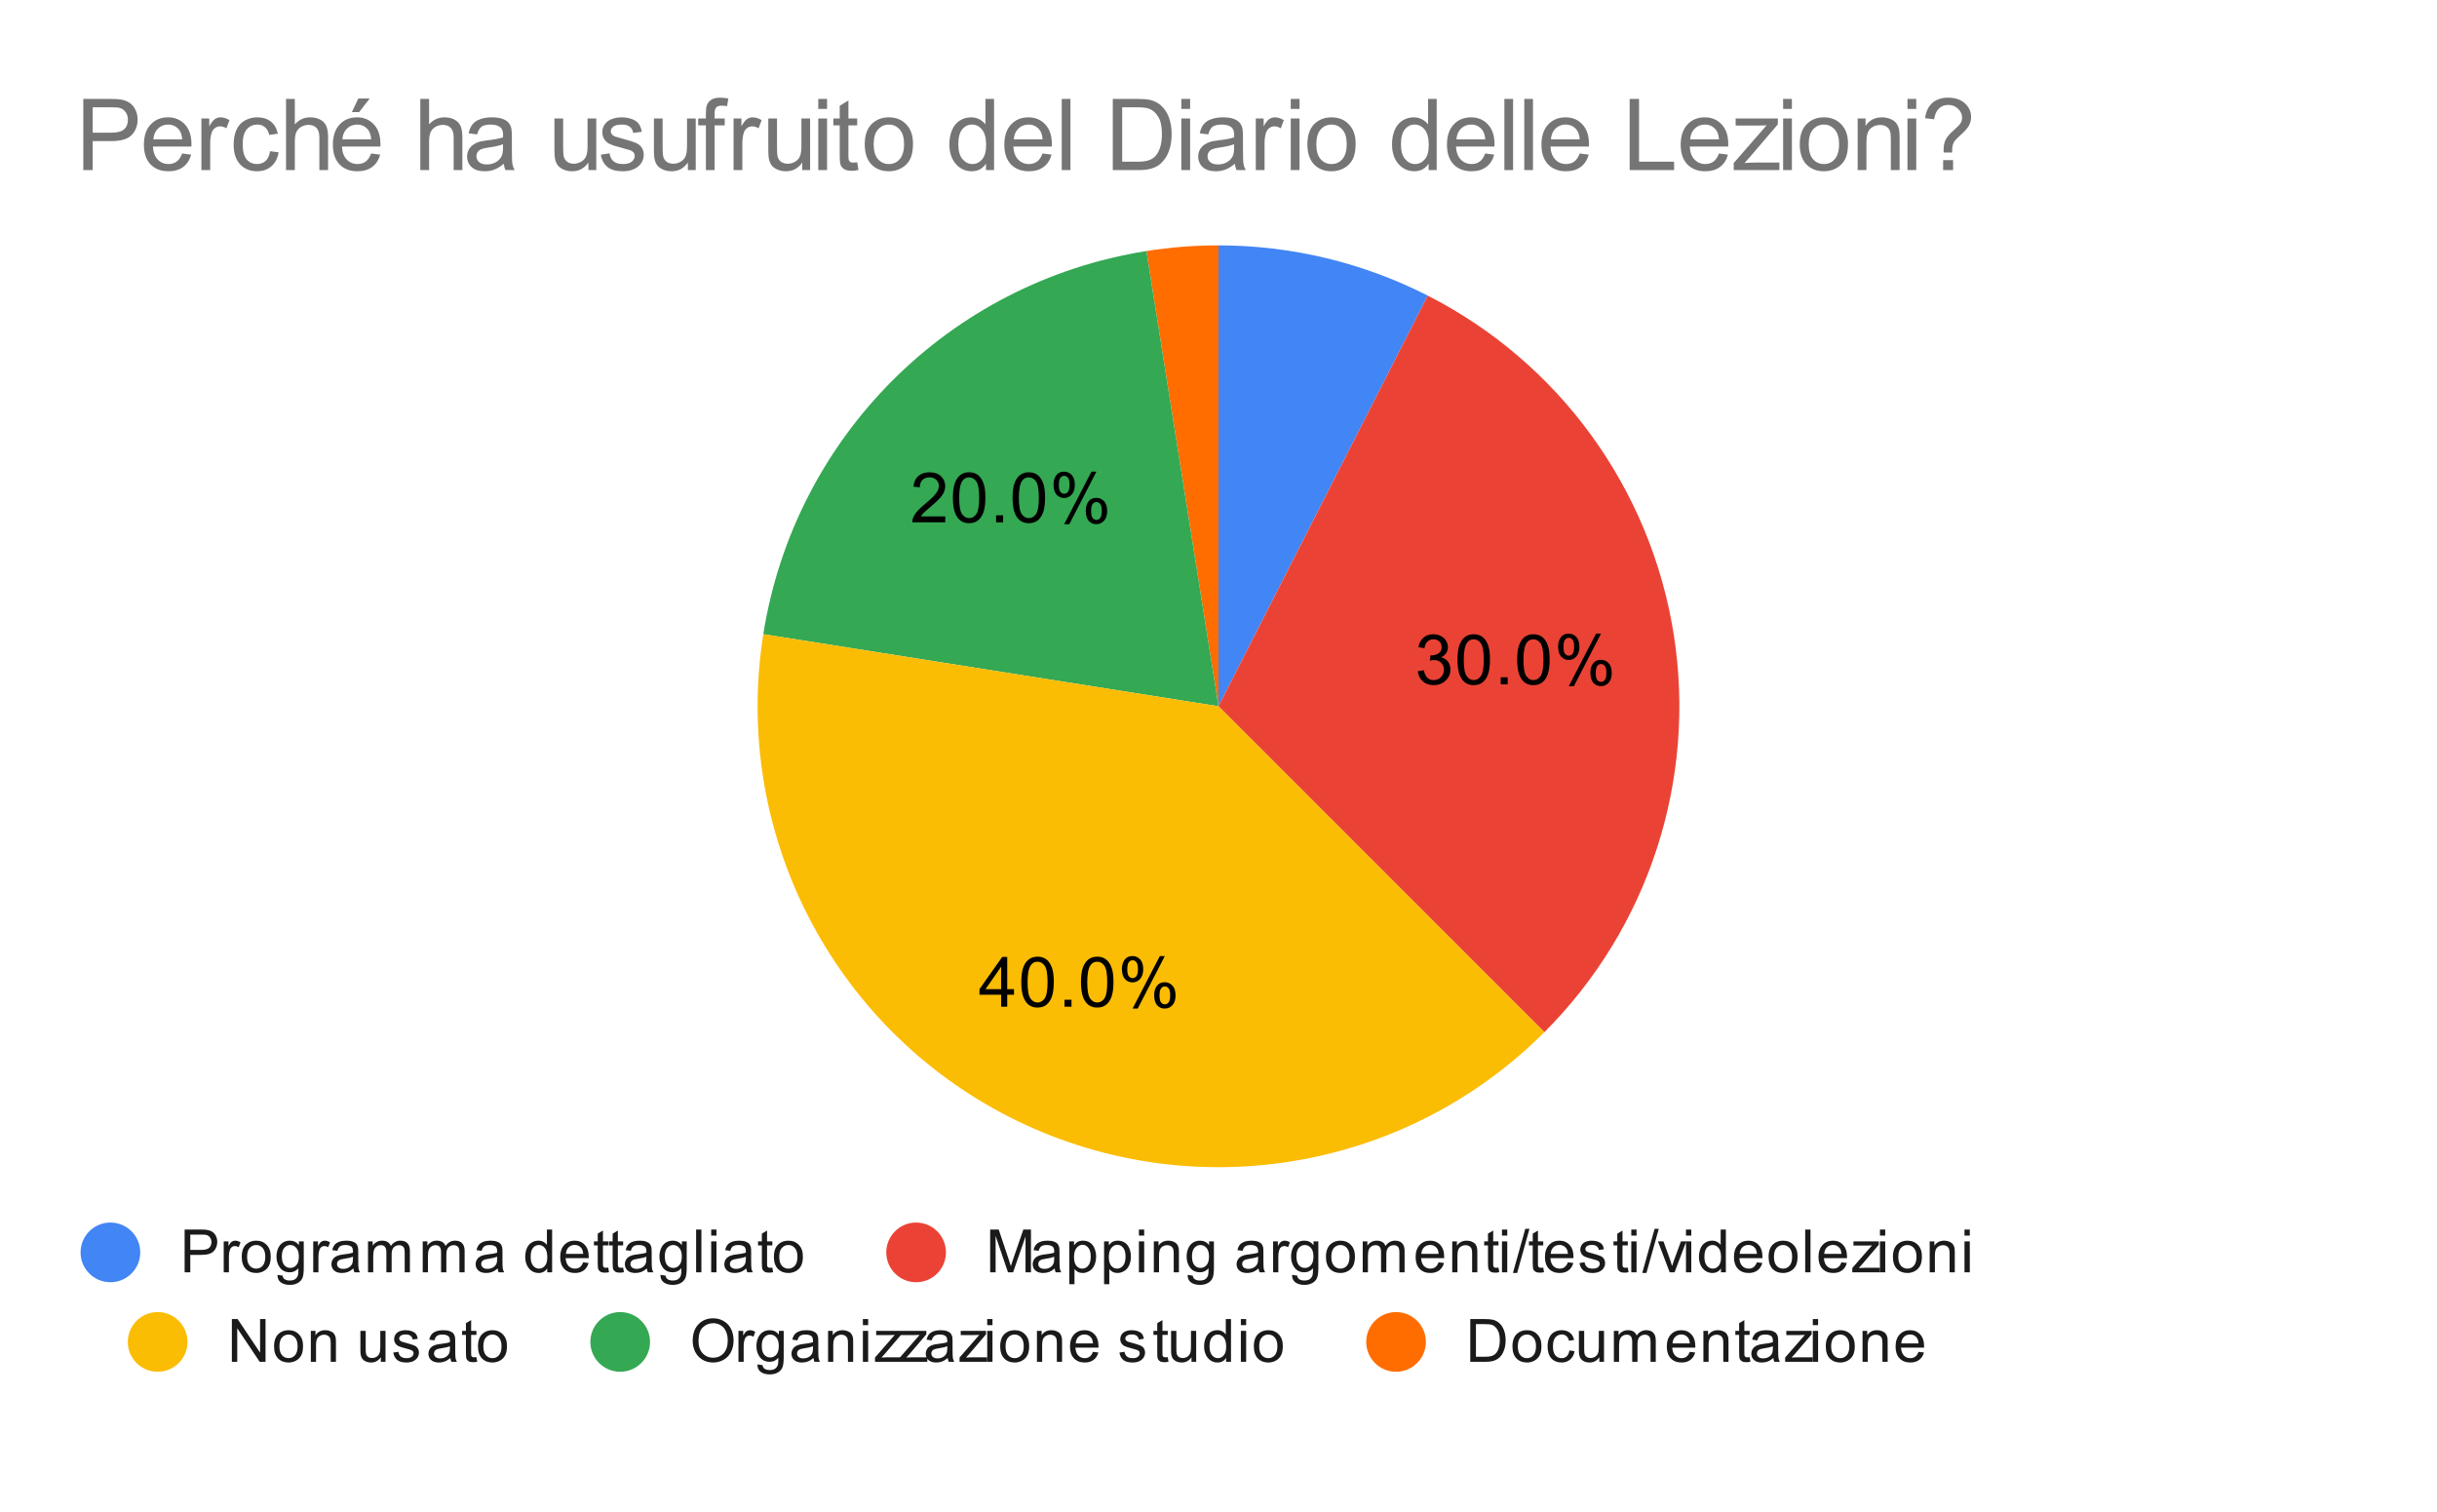 <svg version="1.1" viewBox="0.0 0.0 490.0 304.0" fill="none" stroke="none" stroke-linecap="square" stroke-miterlimit="10" width="490" height="304" xmlns:xlink="http://www.w3.org/1999/xlink" xmlns="http://www.w3.org/2000/svg"><path fill="#ffffff" d="M0 0L490.0 0L490.0 304.0L0 304.0L0 0Z" fill-rule="nonzero"/><path fill="#4285f4" d="M245.0 49.333C259.624 49.333 274.04 52.794 287.07 59.433L245.0 142.0Z" fill-rule="nonzero"/><path fill="#ea4335" d="M287.07 59.433C313.5 72.9 331.885 98.206 336.526 127.504C341.166 156.802 331.5 186.55 310.525 207.525L245.0 142.0Z" fill-rule="nonzero"/><path fill="#ff6d01" d="M230.504 50.474C235.298 49.715 240.145 49.333 245.0 49.333L245.0 142.0Z" fill-rule="nonzero"/><path fill="#34a853" d="M153.474 127.504C159.754 87.852 190.852 56.754 230.504 50.474L245.0 142.0Z" fill-rule="nonzero"/><path fill="#fbbc04" d="M310.525 207.525C282.138 235.912 238.7 242.792 202.93 224.567C167.16 206.341 147.194 167.155 153.474 127.504L245.0 142.0Z" fill-rule="nonzero"/><path fill="#000000" d="M285.068 134.94L286.287 134.768Q286.505 135.815 287.005 136.283Q287.521 136.736 288.255 136.736Q289.13 136.736 289.724 136.143Q290.318 135.533 290.318 134.643Q290.318 133.799 289.755 133.252Q289.209 132.705 288.365 132.705Q288.005 132.705 287.49 132.83L287.63 131.752Q287.755 131.768 287.818 131.768Q288.615 131.768 289.24 131.361Q289.865 130.955 289.865 130.096Q289.865 129.424 289.412 128.986Q288.959 128.533 288.224 128.533Q287.505 128.533 287.021 128.986Q286.552 129.424 286.412 130.33L285.193 130.111Q285.412 128.877 286.209 128.205Q287.005 127.518 288.193 127.518Q289.021 127.518 289.709 127.877Q290.396 128.221 290.755 128.83Q291.13 129.44 291.13 130.127Q291.13 130.768 290.787 131.299Q290.443 131.83 289.755 132.158Q290.646 132.361 291.13 133.002Q291.63 133.643 291.63 134.627Q291.63 135.94 290.662 136.846Q289.709 137.752 288.255 137.752Q286.927 137.752 286.052 136.971Q285.193 136.19 285.068 134.94ZM293.052 132.643Q293.052 130.861 293.412 129.783Q293.787 128.69 294.505 128.111Q295.224 127.518 296.318 127.518Q297.13 127.518 297.74 127.846Q298.349 128.174 298.74 128.783Q299.146 129.393 299.365 130.268Q299.584 131.143 299.584 132.643Q299.584 134.408 299.224 135.486Q298.865 136.565 298.146 137.158Q297.427 137.752 296.318 137.752Q294.88 137.752 294.052 136.705Q293.052 135.455 293.052 132.643ZM294.318 132.643Q294.318 135.111 294.896 135.924Q295.474 136.736 296.318 136.736Q297.177 136.736 297.755 135.924Q298.334 135.096 298.334 132.643Q298.334 130.158 297.755 129.346Q297.177 128.533 296.302 128.533Q295.459 128.533 294.959 129.252Q294.318 130.174 294.318 132.643ZM301.74 137.58L301.74 136.174L303.146 136.174L303.146 137.58L301.74 137.58ZM305.052 132.643Q305.052 130.861 305.412 129.783Q305.787 128.69 306.505 128.111Q307.224 127.518 308.318 127.518Q309.13 127.518 309.74 127.846Q310.349 128.174 310.74 128.783Q311.146 129.393 311.365 130.268Q311.584 131.143 311.584 132.643Q311.584 134.408 311.224 135.486Q310.865 136.565 310.146 137.158Q309.427 137.752 308.318 137.752Q306.88 137.752 306.052 136.705Q305.052 135.455 305.052 132.643ZM306.318 132.643Q306.318 135.111 306.896 135.924Q307.474 136.736 308.318 136.736Q309.177 136.736 309.755 135.924Q310.334 135.096 310.334 132.643Q310.334 130.158 309.755 129.346Q309.177 128.533 308.302 128.533Q307.459 128.533 306.959 129.252Q306.318 130.174 306.318 132.643ZM313.287 129.971Q313.287 128.893 313.818 128.143Q314.365 127.393 315.396 127.393Q316.334 127.393 316.943 128.065Q317.568 128.736 317.568 130.033Q317.568 131.315 316.943 132.002Q316.318 132.69 315.412 132.69Q314.505 132.69 313.896 132.018Q313.287 131.33 313.287 129.971ZM315.427 128.236Q314.974 128.236 314.662 128.643Q314.365 129.033 314.365 130.08Q314.365 131.049 314.662 131.44Q314.974 131.83 315.427 131.83Q315.896 131.83 316.193 131.44Q316.505 131.049 316.505 129.986Q316.505 129.018 316.193 128.627Q315.88 128.236 315.427 128.236ZM315.427 137.955L320.912 127.393L321.912 127.393L316.459 137.955L315.427 137.955ZM319.771 135.221Q319.771 134.143 320.302 133.408Q320.849 132.658 321.88 132.658Q322.818 132.658 323.443 133.33Q324.068 134.002 324.068 135.299Q324.068 136.58 323.443 137.268Q322.818 137.955 321.88 137.955Q320.974 137.955 320.365 137.283Q319.771 136.596 319.771 135.221ZM321.912 133.502Q321.443 133.502 321.146 133.908Q320.849 134.299 320.849 135.346Q320.849 136.315 321.146 136.705Q321.459 137.096 321.912 137.096Q322.38 137.096 322.677 136.705Q322.99 136.315 322.99 135.252Q322.99 134.283 322.677 133.893Q322.38 133.502 321.912 133.502Z" fill-rule="nonzero"/><path fill="#000000" d="M201.301 202.405L201.301 199.999L196.942 199.999L196.942 198.874L201.52 192.39L202.52 192.39L202.52 198.874L203.879 198.874L203.879 199.999L202.52 199.999L202.52 202.405L201.301 202.405ZM201.301 198.874L201.301 194.358L198.16 198.874L201.301 198.874ZM205.348 197.468Q205.348 195.686 205.707 194.608Q206.082 193.515 206.801 192.936Q207.52 192.343 208.613 192.343Q209.426 192.343 210.035 192.671Q210.645 192.999 211.035 193.608Q211.442 194.218 211.66 195.093Q211.879 195.968 211.879 197.468Q211.879 199.233 211.52 200.311Q211.16 201.39 210.442 201.983Q209.723 202.577 208.613 202.577Q207.176 202.577 206.348 201.53Q205.348 200.28 205.348 197.468ZM206.613 197.468Q206.613 199.936 207.192 200.749Q207.77 201.561 208.613 201.561Q209.473 201.561 210.051 200.749Q210.629 199.921 210.629 197.468Q210.629 194.983 210.051 194.171Q209.473 193.358 208.598 193.358Q207.754 193.358 207.254 194.077Q206.613 194.999 206.613 197.468ZM214.035 202.405L214.035 200.999L215.442 200.999L215.442 202.405L214.035 202.405ZM217.348 197.468Q217.348 195.686 217.707 194.608Q218.082 193.515 218.801 192.936Q219.52 192.343 220.613 192.343Q221.426 192.343 222.035 192.671Q222.645 192.999 223.035 193.608Q223.442 194.218 223.66 195.093Q223.879 195.968 223.879 197.468Q223.879 199.233 223.52 200.311Q223.16 201.39 222.442 201.983Q221.723 202.577 220.613 202.577Q219.176 202.577 218.348 201.53Q217.348 200.28 217.348 197.468ZM218.613 197.468Q218.613 199.936 219.192 200.749Q219.77 201.561 220.613 201.561Q221.473 201.561 222.051 200.749Q222.629 199.921 222.629 197.468Q222.629 194.983 222.051 194.171Q221.473 193.358 220.598 193.358Q219.754 193.358 219.254 194.077Q218.613 194.999 218.613 197.468ZM225.582 194.796Q225.582 193.718 226.113 192.968Q226.66 192.218 227.692 192.218Q228.629 192.218 229.238 192.89Q229.863 193.561 229.863 194.858Q229.863 196.14 229.238 196.827Q228.613 197.515 227.707 197.515Q226.801 197.515 226.192 196.843Q225.582 196.155 225.582 194.796ZM227.723 193.061Q227.27 193.061 226.957 193.468Q226.66 193.858 226.66 194.905Q226.66 195.874 226.957 196.265Q227.27 196.655 227.723 196.655Q228.192 196.655 228.488 196.265Q228.801 195.874 228.801 194.811Q228.801 193.843 228.488 193.452Q228.176 193.061 227.723 193.061ZM227.723 202.78L233.207 192.218L234.207 192.218L228.754 202.78L227.723 202.78ZM232.067 200.046Q232.067 198.968 232.598 198.233Q233.145 197.483 234.176 197.483Q235.113 197.483 235.738 198.155Q236.363 198.827 236.363 200.124Q236.363 201.405 235.738 202.093Q235.113 202.78 234.176 202.78Q233.27 202.78 232.66 202.108Q232.067 201.421 232.067 200.046ZM234.207 198.327Q233.738 198.327 233.442 198.733Q233.145 199.124 233.145 200.171Q233.145 201.14 233.442 201.53Q233.754 201.921 234.207 201.921Q234.676 201.921 234.973 201.53Q235.285 201.14 235.285 200.077Q235.285 199.108 234.973 198.718Q234.676 198.327 234.207 198.327Z" fill-rule="nonzero"/><path fill="#000000" d="M190.064 103.829L190.064 105.017L183.439 105.017Q183.423 104.579 183.579 104.157Q183.845 103.485 184.392 102.829Q184.954 102.173 186.001 101.314Q187.642 99.97 188.204 99.189Q188.782 98.407 188.782 97.704Q188.782 96.97 188.251 96.47Q187.735 95.97 186.907 95.97Q186.017 95.97 185.47 96.501Q184.939 97.032 184.939 97.985L183.673 97.845Q183.798 96.439 184.642 95.704Q185.501 94.954 186.923 94.954Q188.376 94.954 189.204 95.751Q190.048 96.548 190.048 97.735Q190.048 98.345 189.798 98.923Q189.564 99.501 188.985 100.142Q188.423 100.782 187.095 101.907Q185.985 102.829 185.673 103.173Q185.36 103.501 185.157 103.829L190.064 103.829ZM191.595 100.079Q191.595 98.298 191.954 97.22Q192.329 96.126 193.048 95.548Q193.767 94.954 194.86 94.954Q195.673 94.954 196.282 95.282Q196.892 95.61 197.282 96.22Q197.689 96.829 197.907 97.704Q198.126 98.579 198.126 100.079Q198.126 101.845 197.767 102.923Q197.407 104.001 196.689 104.595Q195.97 105.189 194.86 105.189Q193.423 105.189 192.595 104.142Q191.595 102.892 191.595 100.079ZM192.86 100.079Q192.86 102.548 193.439 103.36Q194.017 104.173 194.86 104.173Q195.72 104.173 196.298 103.36Q196.876 102.532 196.876 100.079Q196.876 97.595 196.298 96.782Q195.72 95.97 194.845 95.97Q194.001 95.97 193.501 96.689Q192.86 97.61 192.86 100.079ZM200.282 105.017L200.282 103.61L201.689 103.61L201.689 105.017L200.282 105.017ZM203.595 100.079Q203.595 98.298 203.954 97.22Q204.329 96.126 205.048 95.548Q205.767 94.954 206.86 94.954Q207.673 94.954 208.282 95.282Q208.892 95.61 209.282 96.22Q209.689 96.829 209.907 97.704Q210.126 98.579 210.126 100.079Q210.126 101.845 209.767 102.923Q209.407 104.001 208.689 104.595Q207.97 105.189 206.86 105.189Q205.423 105.189 204.595 104.142Q203.595 102.892 203.595 100.079ZM204.86 100.079Q204.86 102.548 205.439 103.36Q206.017 104.173 206.86 104.173Q207.72 104.173 208.298 103.36Q208.876 102.532 208.876 100.079Q208.876 97.595 208.298 96.782Q207.72 95.97 206.845 95.97Q206.001 95.97 205.501 96.689Q204.86 97.61 204.86 100.079ZM211.829 97.407Q211.829 96.329 212.36 95.579Q212.907 94.829 213.939 94.829Q214.876 94.829 215.485 95.501Q216.11 96.173 216.11 97.47Q216.11 98.751 215.485 99.439Q214.86 100.126 213.954 100.126Q213.048 100.126 212.439 99.454Q211.829 98.767 211.829 97.407ZM213.97 95.673Q213.517 95.673 213.204 96.079Q212.907 96.47 212.907 97.517Q212.907 98.485 213.204 98.876Q213.517 99.267 213.97 99.267Q214.439 99.267 214.735 98.876Q215.048 98.485 215.048 97.423Q215.048 96.454 214.735 96.064Q214.423 95.673 213.97 95.673ZM213.97 105.392L219.454 94.829L220.454 94.829L215.001 105.392L213.97 105.392ZM218.314 102.657Q218.314 101.579 218.845 100.845Q219.392 100.095 220.423 100.095Q221.36 100.095 221.985 100.767Q222.61 101.439 222.61 102.735Q222.61 104.017 221.985 104.704Q221.36 105.392 220.423 105.392Q219.517 105.392 218.907 104.72Q218.314 104.032 218.314 102.657ZM220.454 100.939Q219.985 100.939 219.689 101.345Q219.392 101.735 219.392 102.782Q219.392 103.751 219.689 104.142Q220.001 104.532 220.454 104.532Q220.923 104.532 221.22 104.142Q221.532 103.751 221.532 102.689Q221.532 101.72 221.22 101.329Q220.923 100.939 220.454 100.939Z" fill-rule="nonzero"/><path fill="#4285f4" d="M28.2 251.8C28.2 255.114 25.514 257.8 22.2 257.8C18.886 257.8 16.2 255.114 16.2 251.8C16.2 248.486 18.886 245.8 22.2 245.8C25.514 245.8 28.2 248.486 28.2 251.8Z" fill-rule="nonzero"/><path fill="#1a1a1a" d="M37.122 255.8L37.122 247.206L40.372 247.206Q41.216 247.206 41.669 247.284Q42.309 247.394 42.731 247.691Q43.169 247.988 43.419 248.519Q43.684 249.05 43.684 249.691Q43.684 250.784 42.981 251.55Q42.294 252.3 40.466 252.3L38.263 252.3L38.263 255.8L37.122 255.8ZM38.263 251.3L40.481 251.3Q41.591 251.3 42.044 250.894Q42.513 250.472 42.513 249.722Q42.513 249.191 42.231 248.816Q41.966 248.425 41.528 248.3Q41.231 248.222 40.466 248.222L38.263 248.222L38.263 251.3ZM44.981 255.8L44.981 249.581L45.934 249.581L45.934 250.519Q46.294 249.863 46.591 249.659Q46.903 249.441 47.278 249.441Q47.809 249.441 48.356 249.769L47.997 250.753Q47.606 250.519 47.231 250.519Q46.872 250.519 46.591 250.738Q46.325 250.941 46.216 251.316Q46.028 251.878 46.028 252.534L46.028 255.8L44.981 255.8ZM48.606 252.691Q48.606 250.956 49.559 250.128Q50.356 249.441 51.513 249.441Q52.794 249.441 53.606 250.284Q54.434 251.113 54.434 252.597Q54.434 253.8 54.075 254.488Q53.716 255.175 53.013 255.566Q52.325 255.941 51.513 255.941Q50.216 255.941 49.403 255.113Q48.606 254.269 48.606 252.691ZM49.684 252.691Q49.684 253.878 50.2 254.472Q50.731 255.066 51.513 255.066Q52.309 255.066 52.825 254.472Q53.341 253.878 53.341 252.659Q53.341 251.503 52.809 250.909Q52.294 250.316 51.513 250.316Q50.731 250.316 50.2 250.909Q49.684 251.488 49.684 252.691ZM55.794 256.316L56.825 256.472Q56.888 256.941 57.184 257.159Q57.575 257.456 58.247 257.456Q58.981 257.456 59.372 257.159Q59.778 256.863 59.919 256.347Q60.013 256.019 59.997 254.988Q59.309 255.8 58.278 255.8Q56.997 255.8 56.294 254.878Q55.591 253.941 55.591 252.659Q55.591 251.769 55.903 251.019Q56.231 250.253 56.841 249.847Q57.45 249.441 58.278 249.441Q59.388 249.441 60.106 250.331L60.106 249.581L61.075 249.581L61.075 254.956Q61.075 256.409 60.778 257.019Q60.481 257.628 59.841 257.972Q59.2 258.331 58.263 258.331Q57.153 258.331 56.466 257.831Q55.778 257.331 55.794 256.316ZM56.669 252.581Q56.669 253.8 57.153 254.363Q57.638 254.925 58.372 254.925Q59.106 254.925 59.591 254.363Q60.091 253.8 60.091 252.613Q60.091 251.472 59.575 250.894Q59.075 250.316 58.356 250.316Q57.653 250.316 57.153 250.894Q56.669 251.456 56.669 252.581ZM62.981 255.8L62.981 249.581L63.934 249.581L63.934 250.519Q64.294 249.863 64.591 249.659Q64.903 249.441 65.278 249.441Q65.809 249.441 66.356 249.769L65.997 250.753Q65.606 250.519 65.231 250.519Q64.872 250.519 64.591 250.738Q64.325 250.941 64.216 251.316Q64.028 251.878 64.028 252.534L64.028 255.8L62.981 255.8ZM71.059 255.034Q70.466 255.534 69.919 255.738Q69.388 255.941 68.763 255.941Q67.731 255.941 67.184 255.441Q66.638 254.941 66.638 254.159Q66.638 253.706 66.841 253.331Q67.044 252.941 67.388 252.722Q67.731 252.488 68.153 252.378Q68.45 252.284 69.091 252.206Q70.356 252.066 70.966 251.847Q70.966 251.628 70.966 251.581Q70.966 250.925 70.669 250.659Q70.263 250.316 69.466 250.316Q68.731 250.316 68.372 250.581Q68.013 250.831 67.841 251.488L66.809 251.347Q66.95 250.691 67.278 250.284Q67.606 249.878 68.216 249.659Q68.825 249.441 69.622 249.441Q70.419 249.441 70.919 249.628Q71.419 249.816 71.653 250.097Q71.888 250.378 71.981 250.816Q72.028 251.081 72.028 251.784L72.028 253.191Q72.028 254.659 72.091 255.05Q72.169 255.441 72.372 255.8L71.263 255.8Q71.106 255.472 71.059 255.034ZM70.966 252.675Q70.388 252.909 69.247 253.081Q68.591 253.175 68.325 253.3Q68.059 253.409 67.903 253.628Q67.763 253.847 67.763 254.128Q67.763 254.55 68.075 254.831Q68.403 255.113 69.013 255.113Q69.622 255.113 70.091 254.847Q70.575 254.581 70.794 254.113Q70.966 253.753 70.966 253.066L70.966 252.675ZM73.997 255.8L73.997 249.581L74.934 249.581L74.934 250.456Q75.231 249.988 75.716 249.722Q76.2 249.441 76.825 249.441Q77.513 249.441 77.95 249.722Q78.403 250.003 78.575 250.519Q79.325 249.441 80.497 249.441Q81.434 249.441 81.919 249.956Q82.419 250.456 82.419 251.534L82.419 255.8L81.372 255.8L81.372 251.878Q81.372 251.253 81.263 250.972Q81.169 250.691 80.903 250.519Q80.638 250.347 80.263 250.347Q79.606 250.347 79.169 250.784Q78.747 251.222 78.747 252.191L78.747 255.8L77.684 255.8L77.684 251.753Q77.684 251.05 77.419 250.706Q77.169 250.347 76.591 250.347Q76.138 250.347 75.763 250.581Q75.388 250.816 75.216 251.269Q75.044 251.722 75.044 252.566L75.044 255.8L73.997 255.8ZM84.997 255.8L84.997 249.581L85.934 249.581L85.934 250.456Q86.231 249.988 86.716 249.722Q87.2 249.441 87.825 249.441Q88.513 249.441 88.95 249.722Q89.403 250.003 89.575 250.519Q90.325 249.441 91.497 249.441Q92.434 249.441 92.919 249.956Q93.419 250.456 93.419 251.534L93.419 255.8L92.372 255.8L92.372 251.878Q92.372 251.253 92.263 250.972Q92.169 250.691 91.903 250.519Q91.638 250.347 91.263 250.347Q90.606 250.347 90.169 250.784Q89.747 251.222 89.747 252.191L89.747 255.8L88.684 255.8L88.684 251.753Q88.684 251.05 88.419 250.706Q88.169 250.347 87.591 250.347Q87.138 250.347 86.763 250.581Q86.388 250.816 86.216 251.269Q86.044 251.722 86.044 252.566L86.044 255.8L84.997 255.8ZM100.059 255.034Q99.466 255.534 98.919 255.738Q98.388 255.941 97.763 255.941Q96.731 255.941 96.184 255.441Q95.638 254.941 95.638 254.159Q95.638 253.706 95.841 253.331Q96.044 252.941 96.388 252.722Q96.731 252.488 97.153 252.378Q97.45 252.284 98.091 252.206Q99.356 252.066 99.966 251.847Q99.966 251.628 99.966 251.581Q99.966 250.925 99.669 250.659Q99.263 250.316 98.466 250.316Q97.731 250.316 97.372 250.581Q97.013 250.831 96.841 251.488L95.809 251.347Q95.95 250.691 96.278 250.284Q96.606 249.878 97.216 249.659Q97.825 249.441 98.622 249.441Q99.419 249.441 99.919 249.628Q100.419 249.816 100.653 250.097Q100.888 250.378 100.981 250.816Q101.028 251.081 101.028 251.784L101.028 253.191Q101.028 254.659 101.091 255.05Q101.169 255.441 101.372 255.8L100.263 255.8Q100.106 255.472 100.059 255.034ZM99.966 252.675Q99.388 252.909 98.247 253.081Q97.591 253.175 97.325 253.3Q97.059 253.409 96.903 253.628Q96.763 253.847 96.763 254.128Q96.763 254.55 97.075 254.831Q97.403 255.113 98.013 255.113Q98.622 255.113 99.091 254.847Q99.575 254.581 99.794 254.113Q99.966 253.753 99.966 253.066L99.966 252.675ZM110.028 255.8L110.028 255.019Q109.434 255.941 108.294 255.941Q107.544 255.941 106.919 255.534Q106.294 255.113 105.95 254.378Q105.606 253.644 105.606 252.691Q105.606 251.769 105.919 251.003Q106.231 250.238 106.856 249.847Q107.481 249.441 108.247 249.441Q108.809 249.441 109.247 249.675Q109.684 249.909 109.966 250.284L109.966 247.206L111.013 247.206L111.013 255.8L110.028 255.8ZM106.7 252.691Q106.7 253.894 107.2 254.488Q107.7 255.066 108.388 255.066Q109.075 255.066 109.559 254.503Q110.044 253.941 110.044 252.784Q110.044 251.503 109.544 250.909Q109.059 250.316 108.341 250.316Q107.638 250.316 107.169 250.894Q106.7 251.456 106.7 252.691ZM117.247 253.8L118.341 253.925Q118.091 254.878 117.388 255.409Q116.684 255.941 115.606 255.941Q114.247 255.941 113.434 255.097Q112.638 254.253 112.638 252.738Q112.638 251.175 113.45 250.316Q114.263 249.441 115.544 249.441Q116.794 249.441 117.575 250.284Q118.372 251.128 118.372 252.675Q118.372 252.769 118.372 252.956L113.731 252.956Q113.794 253.988 114.309 254.534Q114.825 255.066 115.606 255.066Q116.184 255.066 116.591 254.769Q117.013 254.456 117.247 253.8ZM113.794 252.097L117.263 252.097Q117.2 251.3 116.872 250.909Q116.356 250.3 115.559 250.3Q114.825 250.3 114.325 250.784Q113.841 251.269 113.794 252.097ZM122.294 254.863L122.45 255.784Q121.997 255.878 121.653 255.878Q121.075 255.878 120.763 255.706Q120.45 255.519 120.309 255.222Q120.184 254.925 120.184 253.972L120.184 250.394L119.419 250.394L119.419 249.581L120.184 249.581L120.184 248.034L121.231 247.409L121.231 249.581L122.294 249.581L122.294 250.394L121.231 250.394L121.231 254.034Q121.231 254.488 121.278 254.613Q121.341 254.738 121.466 254.816Q121.591 254.894 121.825 254.894Q122.013 254.894 122.294 254.863ZM125.294 254.863L125.45 255.784Q124.997 255.878 124.653 255.878Q124.075 255.878 123.763 255.706Q123.45 255.519 123.309 255.222Q123.184 254.925 123.184 253.972L123.184 250.394L122.419 250.394L122.419 249.581L123.184 249.581L123.184 248.034L124.231 247.409L124.231 249.581L125.294 249.581L125.294 250.394L124.231 250.394L124.231 254.034Q124.231 254.488 124.278 254.613Q124.341 254.738 124.466 254.816Q124.591 254.894 124.825 254.894Q125.013 254.894 125.294 254.863ZM130.059 255.034Q129.466 255.534 128.919 255.738Q128.387 255.941 127.763 255.941Q126.731 255.941 126.184 255.441Q125.638 254.941 125.638 254.159Q125.638 253.706 125.841 253.331Q126.044 252.941 126.388 252.722Q126.731 252.488 127.153 252.378Q127.45 252.284 128.091 252.206Q129.356 252.066 129.966 251.847Q129.966 251.628 129.966 251.581Q129.966 250.925 129.669 250.659Q129.262 250.316 128.466 250.316Q127.731 250.316 127.372 250.581Q127.013 250.831 126.841 251.488L125.809 251.347Q125.95 250.691 126.278 250.284Q126.606 249.878 127.216 249.659Q127.825 249.441 128.622 249.441Q129.419 249.441 129.919 249.628Q130.419 249.816 130.653 250.097Q130.887 250.378 130.981 250.816Q131.028 251.081 131.028 251.784L131.028 253.191Q131.028 254.659 131.091 255.05Q131.169 255.441 131.372 255.8L130.262 255.8Q130.106 255.472 130.059 255.034ZM129.966 252.675Q129.387 252.909 128.247 253.081Q127.591 253.175 127.325 253.3Q127.059 253.409 126.903 253.628Q126.763 253.847 126.763 254.128Q126.763 254.55 127.075 254.831Q127.403 255.113 128.012 255.113Q128.622 255.113 129.091 254.847Q129.575 254.581 129.794 254.113Q129.966 253.753 129.966 253.066L129.966 252.675ZM132.794 256.316L133.825 256.472Q133.887 256.941 134.184 257.159Q134.575 257.456 135.247 257.456Q135.981 257.456 136.372 257.159Q136.778 256.863 136.919 256.347Q137.012 256.019 136.997 254.988Q136.309 255.8 135.278 255.8Q133.997 255.8 133.294 254.878Q132.591 253.941 132.591 252.659Q132.591 251.769 132.903 251.019Q133.231 250.253 133.841 249.847Q134.45 249.441 135.278 249.441Q136.387 249.441 137.106 250.331L137.106 249.581L138.075 249.581L138.075 254.956Q138.075 256.409 137.778 257.019Q137.481 257.628 136.841 257.972Q136.2 258.331 135.262 258.331Q134.153 258.331 133.466 257.831Q132.778 257.331 132.794 256.316ZM133.669 252.581Q133.669 253.8 134.153 254.363Q134.637 254.925 135.372 254.925Q136.106 254.925 136.591 254.363Q137.091 253.8 137.091 252.613Q137.091 251.472 136.575 250.894Q136.075 250.316 135.356 250.316Q134.653 250.316 134.153 250.894Q133.669 251.456 133.669 252.581ZM139.966 255.8L139.966 247.206L141.028 247.206L141.028 255.8L139.966 255.8ZM142.997 248.425L142.997 247.206L144.059 247.206L144.059 248.425L142.997 248.425ZM142.997 255.8L142.997 249.581L144.059 249.581L144.059 255.8L142.997 255.8ZM150.059 255.034Q149.466 255.534 148.919 255.738Q148.387 255.941 147.762 255.941Q146.731 255.941 146.184 255.441Q145.637 254.941 145.637 254.159Q145.637 253.706 145.841 253.331Q146.044 252.941 146.387 252.722Q146.731 252.488 147.153 252.378Q147.45 252.284 148.091 252.206Q149.356 252.066 149.966 251.847Q149.966 251.628 149.966 251.581Q149.966 250.925 149.669 250.659Q149.262 250.316 148.466 250.316Q147.731 250.316 147.372 250.581Q147.012 250.831 146.841 251.488L145.809 251.347Q145.95 250.691 146.278 250.284Q146.606 249.878 147.216 249.659Q147.825 249.441 148.622 249.441Q149.419 249.441 149.919 249.628Q150.419 249.816 150.653 250.097Q150.887 250.378 150.981 250.816Q151.028 251.081 151.028 251.784L151.028 253.191Q151.028 254.659 151.091 255.05Q151.169 255.441 151.372 255.8L150.262 255.8Q150.106 255.472 150.059 255.034ZM149.966 252.675Q149.387 252.909 148.247 253.081Q147.591 253.175 147.325 253.3Q147.059 253.409 146.903 253.628Q146.762 253.847 146.762 254.128Q146.762 254.55 147.075 254.831Q147.403 255.113 148.012 255.113Q148.622 255.113 149.091 254.847Q149.575 254.581 149.794 254.113Q149.966 253.753 149.966 253.066L149.966 252.675ZM155.294 254.863L155.45 255.784Q154.997 255.878 154.653 255.878Q154.075 255.878 153.762 255.706Q153.45 255.519 153.309 255.222Q153.184 254.925 153.184 253.972L153.184 250.394L152.419 250.394L152.419 249.581L153.184 249.581L153.184 248.034L154.231 247.409L154.231 249.581L155.294 249.581L155.294 250.394L154.231 250.394L154.231 254.034Q154.231 254.488 154.278 254.613Q154.341 254.738 154.466 254.816Q154.591 254.894 154.825 254.894Q155.012 254.894 155.294 254.863ZM155.606 252.691Q155.606 250.956 156.559 250.128Q157.356 249.441 158.512 249.441Q159.794 249.441 160.606 250.284Q161.434 251.113 161.434 252.597Q161.434 253.8 161.075 254.488Q160.716 255.175 160.012 255.566Q159.325 255.941 158.512 255.941Q157.216 255.941 156.403 255.113Q155.606 254.269 155.606 252.691ZM156.684 252.691Q156.684 253.878 157.2 254.472Q157.731 255.066 158.512 255.066Q159.309 255.066 159.825 254.472Q160.341 253.878 160.341 252.659Q160.341 251.503 159.809 250.909Q159.294 250.316 158.512 250.316Q157.731 250.316 157.2 250.909Q156.684 251.488 156.684 252.691Z" fill-rule="nonzero"/><path fill="#ea4335" d="M190.2 251.8C190.2 255.114 187.514 257.8 184.2 257.8C180.886 257.8 178.2 255.114 178.2 251.8C178.2 248.486 180.886 245.8 184.2 245.8C187.514 245.8 190.2 248.486 190.2 251.8Z" fill-rule="nonzero"/><path fill="#1a1a1a" d="M199.091 255.8L199.091 247.206L200.809 247.206L202.841 253.284Q203.122 254.144 203.247 254.566Q203.387 254.097 203.7 253.191L205.762 247.206L207.294 247.206L207.294 255.8L206.2 255.8L206.2 248.613L203.7 255.8L202.669 255.8L200.184 248.488L200.184 255.8L199.091 255.8ZM212.059 255.034Q211.466 255.534 210.919 255.738Q210.387 255.941 209.762 255.941Q208.731 255.941 208.184 255.441Q207.637 254.941 207.637 254.159Q207.637 253.706 207.841 253.331Q208.044 252.941 208.387 252.722Q208.731 252.488 209.153 252.378Q209.45 252.284 210.091 252.206Q211.356 252.066 211.966 251.847Q211.966 251.628 211.966 251.581Q211.966 250.925 211.669 250.659Q211.262 250.316 210.466 250.316Q209.731 250.316 209.372 250.581Q209.012 250.831 208.841 251.488L207.809 251.347Q207.95 250.691 208.278 250.284Q208.606 249.878 209.216 249.659Q209.825 249.441 210.622 249.441Q211.419 249.441 211.919 249.628Q212.419 249.816 212.653 250.097Q212.887 250.378 212.981 250.816Q213.028 251.081 213.028 251.784L213.028 253.191Q213.028 254.659 213.091 255.05Q213.169 255.441 213.372 255.8L212.262 255.8Q212.106 255.472 212.059 255.034ZM211.966 252.675Q211.387 252.909 210.247 253.081Q209.591 253.175 209.325 253.3Q209.059 253.409 208.903 253.628Q208.762 253.847 208.762 254.128Q208.762 254.55 209.075 254.831Q209.403 255.113 210.012 255.113Q210.622 255.113 211.091 254.847Q211.575 254.581 211.794 254.113Q211.966 253.753 211.966 253.066L211.966 252.675ZM214.997 258.191L214.997 249.581L215.95 249.581L215.95 250.378Q216.294 249.909 216.716 249.675Q217.153 249.441 217.762 249.441Q218.559 249.441 219.169 249.847Q219.778 250.253 220.075 251.003Q220.387 251.753 220.387 252.644Q220.387 253.597 220.044 254.363Q219.716 255.128 219.059 255.534Q218.403 255.941 217.684 255.941Q217.153 255.941 216.731 255.722Q216.309 255.488 216.044 255.159L216.044 258.191L214.997 258.191ZM215.95 252.722Q215.95 253.925 216.434 254.503Q216.919 255.066 217.606 255.066Q218.309 255.066 218.809 254.472Q219.309 253.878 219.309 252.628Q219.309 251.441 218.825 250.863Q218.341 250.269 217.653 250.269Q216.981 250.269 216.466 250.894Q215.95 251.519 215.95 252.722ZM221.997 258.191L221.997 249.581L222.95 249.581L222.95 250.378Q223.294 249.909 223.716 249.675Q224.153 249.441 224.762 249.441Q225.559 249.441 226.169 249.847Q226.778 250.253 227.075 251.003Q227.387 251.753 227.387 252.644Q227.387 253.597 227.044 254.363Q226.716 255.128 226.059 255.534Q225.403 255.941 224.684 255.941Q224.153 255.941 223.731 255.722Q223.309 255.488 223.044 255.159L223.044 258.191L221.997 258.191ZM222.95 252.722Q222.95 253.925 223.434 254.503Q223.919 255.066 224.606 255.066Q225.309 255.066 225.809 254.472Q226.309 253.878 226.309 252.628Q226.309 251.441 225.825 250.863Q225.341 250.269 224.653 250.269Q223.981 250.269 223.466 250.894Q222.95 251.519 222.95 252.722ZM228.997 248.425L228.997 247.206L230.059 247.206L230.059 248.425L228.997 248.425ZM228.997 255.8L228.997 249.581L230.059 249.581L230.059 255.8L228.997 255.8ZM231.997 255.8L231.997 249.581L232.934 249.581L232.934 250.456Q233.622 249.441 234.919 249.441Q235.481 249.441 235.95 249.644Q236.434 249.847 236.669 250.175Q236.903 250.503 236.997 250.941Q237.044 251.238 237.044 251.972L237.044 255.8L235.997 255.8L235.997 252.019Q235.997 251.363 235.872 251.05Q235.747 250.738 235.434 250.55Q235.122 250.347 234.7 250.347Q234.028 250.347 233.528 250.784Q233.044 251.206 233.044 252.394L233.044 255.8L231.997 255.8ZM238.794 256.316L239.825 256.472Q239.887 256.941 240.184 257.159Q240.575 257.456 241.247 257.456Q241.981 257.456 242.372 257.159Q242.778 256.863 242.919 256.347Q243.012 256.019 242.997 254.988Q242.309 255.8 241.278 255.8Q239.997 255.8 239.294 254.878Q238.591 253.941 238.591 252.659Q238.591 251.769 238.903 251.019Q239.231 250.253 239.841 249.847Q240.45 249.441 241.278 249.441Q242.387 249.441 243.106 250.331L243.106 249.581L244.075 249.581L244.075 254.956Q244.075 256.409 243.778 257.019Q243.481 257.628 242.841 257.972Q242.2 258.331 241.262 258.331Q240.153 258.331 239.466 257.831Q238.778 257.331 238.794 256.316ZM239.669 252.581Q239.669 253.8 240.153 254.363Q240.637 254.925 241.372 254.925Q242.106 254.925 242.591 254.363Q243.091 253.8 243.091 252.613Q243.091 251.472 242.575 250.894Q242.075 250.316 241.356 250.316Q240.653 250.316 240.153 250.894Q239.669 251.456 239.669 252.581ZM253.059 255.034Q252.466 255.534 251.919 255.738Q251.387 255.941 250.762 255.941Q249.731 255.941 249.184 255.441Q248.637 254.941 248.637 254.159Q248.637 253.706 248.841 253.331Q249.044 252.941 249.387 252.722Q249.731 252.488 250.153 252.378Q250.45 252.284 251.091 252.206Q252.356 252.066 252.966 251.847Q252.966 251.628 252.966 251.581Q252.966 250.925 252.669 250.659Q252.262 250.316 251.466 250.316Q250.731 250.316 250.372 250.581Q250.012 250.831 249.841 251.488L248.809 251.347Q248.95 250.691 249.278 250.284Q249.606 249.878 250.216 249.659Q250.825 249.441 251.622 249.441Q252.419 249.441 252.919 249.628Q253.419 249.816 253.653 250.097Q253.887 250.378 253.981 250.816Q254.028 251.081 254.028 251.784L254.028 253.191Q254.028 254.659 254.091 255.05Q254.169 255.441 254.372 255.8L253.262 255.8Q253.106 255.472 253.059 255.034ZM252.966 252.675Q252.387 252.909 251.247 253.081Q250.591 253.175 250.325 253.3Q250.059 253.409 249.903 253.628Q249.762 253.847 249.762 254.128Q249.762 254.55 250.075 254.831Q250.403 255.113 251.012 255.113Q251.622 255.113 252.091 254.847Q252.575 254.581 252.794 254.113Q252.966 253.753 252.966 253.066L252.966 252.675ZM255.981 255.8L255.981 249.581L256.934 249.581L256.934 250.519Q257.294 249.863 257.591 249.659Q257.903 249.441 258.278 249.441Q258.809 249.441 259.356 249.769L258.997 250.753Q258.606 250.519 258.231 250.519Q257.872 250.519 257.591 250.738Q257.325 250.941 257.216 251.316Q257.028 251.878 257.028 252.534L257.028 255.8L255.981 255.8ZM259.794 256.316L260.825 256.472Q260.887 256.941 261.184 257.159Q261.575 257.456 262.247 257.456Q262.981 257.456 263.372 257.159Q263.778 256.863 263.919 256.347Q264.012 256.019 263.997 254.988Q263.309 255.8 262.278 255.8Q260.997 255.8 260.294 254.878Q259.591 253.941 259.591 252.659Q259.591 251.769 259.903 251.019Q260.231 250.253 260.841 249.847Q261.45 249.441 262.278 249.441Q263.387 249.441 264.106 250.331L264.106 249.581L265.075 249.581L265.075 254.956Q265.075 256.409 264.778 257.019Q264.481 257.628 263.841 257.972Q263.2 258.331 262.262 258.331Q261.153 258.331 260.466 257.831Q259.778 257.331 259.794 256.316ZM260.669 252.581Q260.669 253.8 261.153 254.363Q261.637 254.925 262.372 254.925Q263.106 254.925 263.591 254.363Q264.091 253.8 264.091 252.613Q264.091 251.472 263.575 250.894Q263.075 250.316 262.356 250.316Q261.653 250.316 261.153 250.894Q260.669 251.456 260.669 252.581ZM266.606 252.691Q266.606 250.956 267.559 250.128Q268.356 249.441 269.512 249.441Q270.794 249.441 271.606 250.284Q272.434 251.113 272.434 252.597Q272.434 253.8 272.075 254.488Q271.716 255.175 271.012 255.566Q270.325 255.941 269.512 255.941Q268.216 255.941 267.403 255.113Q266.606 254.269 266.606 252.691ZM267.684 252.691Q267.684 253.878 268.2 254.472Q268.731 255.066 269.512 255.066Q270.309 255.066 270.825 254.472Q271.341 253.878 271.341 252.659Q271.341 251.503 270.809 250.909Q270.294 250.316 269.512 250.316Q268.731 250.316 268.2 250.909Q267.684 251.488 267.684 252.691ZM273.997 255.8L273.997 249.581L274.934 249.581L274.934 250.456Q275.231 249.988 275.716 249.722Q276.2 249.441 276.825 249.441Q277.512 249.441 277.95 249.722Q278.403 250.003 278.575 250.519Q279.325 249.441 280.497 249.441Q281.434 249.441 281.919 249.956Q282.419 250.456 282.419 251.534L282.419 255.8L281.372 255.8L281.372 251.878Q281.372 251.253 281.262 250.972Q281.169 250.691 280.903 250.519Q280.637 250.347 280.262 250.347Q279.606 250.347 279.169 250.784Q278.747 251.222 278.747 252.191L278.747 255.8L277.684 255.8L277.684 251.753Q277.684 251.05 277.419 250.706Q277.169 250.347 276.591 250.347Q276.137 250.347 275.762 250.581Q275.387 250.816 275.216 251.269Q275.044 251.722 275.044 252.566L275.044 255.8L273.997 255.8ZM289.247 253.8L290.341 253.925Q290.091 254.878 289.387 255.409Q288.684 255.941 287.606 255.941Q286.247 255.941 285.434 255.097Q284.637 254.253 284.637 252.738Q284.637 251.175 285.45 250.316Q286.262 249.441 287.544 249.441Q288.794 249.441 289.575 250.284Q290.372 251.128 290.372 252.675Q290.372 252.769 290.372 252.956L285.731 252.956Q285.794 253.988 286.309 254.534Q286.825 255.066 287.606 255.066Q288.184 255.066 288.591 254.769Q289.012 254.456 289.247 253.8ZM285.794 252.097L289.262 252.097Q289.2 251.3 288.872 250.909Q288.356 250.3 287.559 250.3Q286.825 250.3 286.325 250.784Q285.841 251.269 285.794 252.097ZM291.997 255.8L291.997 249.581L292.934 249.581L292.934 250.456Q293.622 249.441 294.919 249.441Q295.481 249.441 295.95 249.644Q296.434 249.847 296.669 250.175Q296.903 250.503 296.997 250.941Q297.044 251.238 297.044 251.972L297.044 255.8L295.997 255.8L295.997 252.019Q295.997 251.363 295.872 251.05Q295.747 250.738 295.434 250.55Q295.122 250.347 294.7 250.347Q294.028 250.347 293.528 250.784Q293.044 251.206 293.044 252.394L293.044 255.8L291.997 255.8ZM301.294 254.863L301.45 255.784Q300.997 255.878 300.653 255.878Q300.075 255.878 299.762 255.706Q299.45 255.519 299.309 255.222Q299.184 254.925 299.184 253.972L299.184 250.394L298.419 250.394L298.419 249.581L299.184 249.581L299.184 248.034L300.231 247.409L300.231 249.581L301.294 249.581L301.294 250.394L300.231 250.394L300.231 254.034Q300.231 254.488 300.278 254.613Q300.341 254.738 300.466 254.816Q300.591 254.894 300.825 254.894Q301.012 254.894 301.294 254.863ZM301.997 248.425L301.997 247.206L303.059 247.206L303.059 248.425L301.997 248.425ZM301.997 255.8L301.997 249.581L303.059 249.581L303.059 255.8L301.997 255.8ZM304.2 255.941L306.684 247.066L307.528 247.066L305.044 255.941L304.2 255.941ZM310.294 254.863L310.45 255.784Q309.997 255.878 309.653 255.878Q309.075 255.878 308.762 255.706Q308.45 255.519 308.309 255.222Q308.184 254.925 308.184 253.972L308.184 250.394L307.419 250.394L307.419 249.581L308.184 249.581L308.184 248.034L309.231 247.409L309.231 249.581L310.294 249.581L310.294 250.394L309.231 250.394L309.231 254.034Q309.231 254.488 309.278 254.613Q309.341 254.738 309.466 254.816Q309.591 254.894 309.825 254.894Q310.012 254.894 310.294 254.863ZM315.247 253.8L316.341 253.925Q316.091 254.878 315.387 255.409Q314.684 255.941 313.606 255.941Q312.247 255.941 311.434 255.097Q310.637 254.253 310.637 252.738Q310.637 251.175 311.45 250.316Q312.262 249.441 313.544 249.441Q314.794 249.441 315.575 250.284Q316.372 251.128 316.372 252.675Q316.372 252.769 316.372 252.956L311.731 252.956Q311.794 253.988 312.309 254.534Q312.825 255.066 313.606 255.066Q314.184 255.066 314.591 254.769Q315.012 254.456 315.247 253.8ZM311.794 252.097L315.262 252.097Q315.2 251.3 314.872 250.909Q314.356 250.3 313.559 250.3Q312.825 250.3 312.325 250.784Q311.841 251.269 311.794 252.097ZM317.575 253.941L318.606 253.784Q318.7 254.409 319.091 254.738Q319.497 255.066 320.231 255.066Q320.95 255.066 321.294 254.784Q321.653 254.488 321.653 254.081Q321.653 253.722 321.341 253.519Q321.122 253.378 320.262 253.159Q319.106 252.863 318.653 252.659Q318.216 252.441 317.981 252.066Q317.747 251.691 317.747 251.222Q317.747 250.816 317.934 250.456Q318.122 250.097 318.45 249.863Q318.7 249.691 319.122 249.566Q319.544 249.441 320.044 249.441Q320.762 249.441 321.309 249.659Q321.872 249.863 322.137 250.222Q322.403 250.581 322.497 251.175L321.466 251.316Q321.403 250.847 321.059 250.581Q320.731 250.3 320.106 250.3Q319.387 250.3 319.075 250.55Q318.762 250.784 318.762 251.113Q318.762 251.316 318.887 251.472Q319.028 251.644 319.294 251.753Q319.45 251.816 320.231 252.019Q321.356 252.331 321.794 252.519Q322.231 252.706 322.481 253.066Q322.731 253.425 322.731 253.972Q322.731 254.503 322.419 254.972Q322.122 255.425 321.544 255.691Q320.966 255.941 320.231 255.941Q319.012 255.941 318.372 255.441Q317.747 254.925 317.575 253.941ZM327.294 254.863L327.45 255.784Q326.997 255.878 326.653 255.878Q326.075 255.878 325.762 255.706Q325.45 255.519 325.309 255.222Q325.184 254.925 325.184 253.972L325.184 250.394L324.419 250.394L324.419 249.581L325.184 249.581L325.184 248.034L326.231 247.409L326.231 249.581L327.294 249.581L327.294 250.394L326.231 250.394L326.231 254.034Q326.231 254.488 326.278 254.613Q326.341 254.738 326.466 254.816Q326.591 254.894 326.825 254.894Q327.012 254.894 327.294 254.863ZM327.997 248.425L327.997 247.206L329.059 247.206L329.059 248.425L327.997 248.425ZM327.997 255.8L327.997 249.581L329.059 249.581L329.059 255.8L327.997 255.8ZM330.2 255.941L332.684 247.066L333.528 247.066L331.044 255.941L330.2 255.941ZM335.716 255.8L333.356 249.581L334.466 249.581L335.809 253.3Q336.012 253.909 336.2 254.55Q336.341 254.066 336.591 253.378L337.981 249.581L339.059 249.581L336.7 255.8L335.716 255.8ZM338.997 248.425L338.997 247.206L340.059 247.206L340.059 248.425L338.997 248.425ZM338.997 255.8L338.997 249.581L340.059 249.581L340.059 255.8L338.997 255.8ZM346.028 255.8L346.028 255.019Q345.434 255.941 344.294 255.941Q343.544 255.941 342.919 255.534Q342.294 255.113 341.95 254.378Q341.606 253.644 341.606 252.691Q341.606 251.769 341.919 251.003Q342.231 250.238 342.856 249.847Q343.481 249.441 344.247 249.441Q344.809 249.441 345.247 249.675Q345.684 249.909 345.966 250.284L345.966 247.206L347.012 247.206L347.012 255.8L346.028 255.8ZM342.7 252.691Q342.7 253.894 343.2 254.488Q343.7 255.066 344.387 255.066Q345.075 255.066 345.559 254.503Q346.044 253.941 346.044 252.784Q346.044 251.503 345.544 250.909Q345.059 250.316 344.341 250.316Q343.637 250.316 343.169 250.894Q342.7 251.456 342.7 252.691ZM353.247 253.8L354.341 253.925Q354.091 254.878 353.387 255.409Q352.684 255.941 351.606 255.941Q350.247 255.941 349.434 255.097Q348.637 254.253 348.637 252.738Q348.637 251.175 349.45 250.316Q350.262 249.441 351.544 249.441Q352.794 249.441 353.575 250.284Q354.372 251.128 354.372 252.675Q354.372 252.769 354.372 252.956L349.731 252.956Q349.794 253.988 350.309 254.534Q350.825 255.066 351.606 255.066Q352.184 255.066 352.591 254.769Q353.012 254.456 353.247 253.8ZM349.794 252.097L353.262 252.097Q353.2 251.3 352.872 250.909Q352.356 250.3 351.559 250.3Q350.825 250.3 350.325 250.784Q349.841 251.269 349.794 252.097ZM355.606 252.691Q355.606 250.956 356.559 250.128Q357.356 249.441 358.512 249.441Q359.794 249.441 360.606 250.284Q361.434 251.113 361.434 252.597Q361.434 253.8 361.075 254.488Q360.716 255.175 360.012 255.566Q359.325 255.941 358.512 255.941Q357.216 255.941 356.403 255.113Q355.606 254.269 355.606 252.691ZM356.684 252.691Q356.684 253.878 357.2 254.472Q357.731 255.066 358.512 255.066Q359.309 255.066 359.825 254.472Q360.341 253.878 360.341 252.659Q360.341 251.503 359.809 250.909Q359.294 250.316 358.512 250.316Q357.731 250.316 357.2 250.909Q356.684 251.488 356.684 252.691ZM362.966 255.8L362.966 247.206L364.028 247.206L364.028 255.8L362.966 255.8ZM370.247 253.8L371.341 253.925Q371.091 254.878 370.387 255.409Q369.684 255.941 368.606 255.941Q367.247 255.941 366.434 255.097Q365.637 254.253 365.637 252.738Q365.637 251.175 366.45 250.316Q367.262 249.441 368.544 249.441Q369.794 249.441 370.575 250.284Q371.372 251.128 371.372 252.675Q371.372 252.769 371.372 252.956L366.731 252.956Q366.794 253.988 367.309 254.534Q367.825 255.066 368.606 255.066Q369.184 255.066 369.591 254.769Q370.012 254.456 370.247 253.8ZM366.794 252.097L370.262 252.097Q370.2 251.3 369.872 250.909Q369.356 250.3 368.559 250.3Q367.825 250.3 367.325 250.784Q366.841 251.269 366.794 252.097ZM372.434 255.8L372.434 254.941L376.403 250.394Q375.716 250.425 375.2 250.425L372.669 250.425L372.669 249.581L377.762 249.581L377.762 250.269L374.387 254.222L373.731 254.941Q374.45 254.894 375.059 254.894L377.95 254.894L377.95 255.8L372.434 255.8ZM377.997 248.425L377.997 247.206L379.059 247.206L379.059 248.425L377.997 248.425ZM377.997 255.8L377.997 249.581L379.059 249.581L379.059 255.8L377.997 255.8ZM380.606 252.691Q380.606 250.956 381.559 250.128Q382.356 249.441 383.512 249.441Q384.794 249.441 385.606 250.284Q386.434 251.113 386.434 252.597Q386.434 253.8 386.075 254.488Q385.716 255.175 385.012 255.566Q384.325 255.941 383.512 255.941Q382.216 255.941 381.403 255.113Q380.606 254.269 380.606 252.691ZM381.684 252.691Q381.684 253.878 382.2 254.472Q382.731 255.066 383.512 255.066Q384.309 255.066 384.825 254.472Q385.341 253.878 385.341 252.659Q385.341 251.503 384.809 250.909Q384.294 250.316 383.512 250.316Q382.731 250.316 382.2 250.909Q381.684 251.488 381.684 252.691ZM387.997 255.8L387.997 249.581L388.934 249.581L388.934 250.456Q389.622 249.441 390.919 249.441Q391.481 249.441 391.95 249.644Q392.434 249.847 392.669 250.175Q392.903 250.503 392.997 250.941Q393.044 251.238 393.044 251.972L393.044 255.8L391.997 255.8L391.997 252.019Q391.997 251.363 391.872 251.05Q391.747 250.738 391.434 250.55Q391.122 250.347 390.7 250.347Q390.028 250.347 389.528 250.784Q389.044 251.206 389.044 252.394L389.044 255.8L387.997 255.8ZM394.997 248.425L394.997 247.206L396.059 247.206L396.059 248.425L394.997 248.425ZM394.997 255.8L394.997 249.581L396.059 249.581L396.059 255.8L394.997 255.8Z" fill-rule="nonzero"/><path fill="#fbbc04" d="M37.7 269.8C37.7 273.114 35.014 275.8 31.7 275.8C28.386 275.8 25.7 273.114 25.7 269.8C25.7 266.486 28.386 263.8 31.7 263.8C35.014 263.8 37.7 266.486 37.7 269.8Z" fill-rule="nonzero"/><path fill="#1a1a1a" d="M46.622 273.8L46.622 265.206L47.778 265.206L52.294 271.956L52.294 265.206L53.388 265.206L53.388 273.8L52.216 273.8L47.7 267.05L47.7 273.8L46.622 273.8ZM55.106 270.691Q55.106 268.956 56.059 268.128Q56.856 267.441 58.013 267.441Q59.294 267.441 60.106 268.284Q60.934 269.113 60.934 270.597Q60.934 271.8 60.575 272.488Q60.216 273.175 59.513 273.566Q58.825 273.941 58.013 273.941Q56.716 273.941 55.903 273.113Q55.106 272.269 55.106 270.691ZM56.184 270.691Q56.184 271.878 56.7 272.472Q57.231 273.066 58.013 273.066Q58.809 273.066 59.325 272.472Q59.841 271.878 59.841 270.659Q59.841 269.503 59.309 268.909Q58.794 268.316 58.013 268.316Q57.231 268.316 56.7 268.909Q56.184 269.488 56.184 270.691ZM62.497 273.8L62.497 267.581L63.434 267.581L63.434 268.456Q64.122 267.441 65.419 267.441Q65.981 267.441 66.45 267.644Q66.934 267.847 67.169 268.175Q67.403 268.503 67.497 268.941Q67.544 269.238 67.544 269.972L67.544 273.8L66.497 273.8L66.497 270.019Q66.497 269.363 66.372 269.05Q66.247 268.738 65.934 268.55Q65.622 268.347 65.2 268.347Q64.528 268.347 64.028 268.784Q63.544 269.206 63.544 270.394L63.544 273.8L62.497 273.8ZM76.575 273.8L76.575 272.878Q75.841 273.941 74.591 273.941Q74.044 273.941 73.559 273.738Q73.091 273.519 72.856 273.206Q72.622 272.878 72.528 272.409Q72.466 272.113 72.466 271.425L72.466 267.581L73.528 267.581L73.528 271.034Q73.528 271.847 73.591 272.144Q73.684 272.55 73.997 272.8Q74.325 273.034 74.809 273.034Q75.278 273.034 75.684 272.8Q76.106 272.55 76.278 272.128Q76.466 271.706 76.466 270.909L76.466 267.581L77.513 267.581L77.513 273.8L76.575 273.8ZM79.075 271.941L80.106 271.784Q80.2 272.409 80.591 272.738Q80.997 273.066 81.731 273.066Q82.45 273.066 82.794 272.784Q83.153 272.488 83.153 272.081Q83.153 271.722 82.841 271.519Q82.622 271.378 81.763 271.159Q80.606 270.863 80.153 270.659Q79.716 270.441 79.481 270.066Q79.247 269.691 79.247 269.222Q79.247 268.816 79.434 268.456Q79.622 268.097 79.95 267.863Q80.2 267.691 80.622 267.566Q81.044 267.441 81.544 267.441Q82.263 267.441 82.809 267.659Q83.372 267.863 83.638 268.222Q83.903 268.581 83.997 269.175L82.966 269.316Q82.903 268.847 82.559 268.581Q82.231 268.3 81.606 268.3Q80.888 268.3 80.575 268.55Q80.263 268.784 80.263 269.113Q80.263 269.316 80.388 269.472Q80.528 269.644 80.794 269.753Q80.95 269.816 81.731 270.019Q82.856 270.331 83.294 270.519Q83.731 270.706 83.981 271.066Q84.231 271.425 84.231 271.972Q84.231 272.503 83.919 272.972Q83.622 273.425 83.044 273.691Q82.466 273.941 81.731 273.941Q80.513 273.941 79.872 273.441Q79.247 272.925 79.075 271.941ZM90.559 273.034Q89.966 273.534 89.419 273.738Q88.888 273.941 88.263 273.941Q87.231 273.941 86.684 273.441Q86.138 272.941 86.138 272.159Q86.138 271.706 86.341 271.331Q86.544 270.941 86.888 270.722Q87.231 270.488 87.653 270.378Q87.95 270.284 88.591 270.206Q89.856 270.066 90.466 269.847Q90.466 269.628 90.466 269.581Q90.466 268.925 90.169 268.659Q89.763 268.316 88.966 268.316Q88.231 268.316 87.872 268.581Q87.513 268.831 87.341 269.488L86.309 269.347Q86.45 268.691 86.778 268.284Q87.106 267.878 87.716 267.659Q88.325 267.441 89.122 267.441Q89.919 267.441 90.419 267.628Q90.919 267.816 91.153 268.097Q91.388 268.378 91.481 268.816Q91.528 269.081 91.528 269.784L91.528 271.191Q91.528 272.659 91.591 273.05Q91.669 273.441 91.872 273.8L90.763 273.8Q90.606 273.472 90.559 273.034ZM90.466 270.675Q89.888 270.909 88.747 271.081Q88.091 271.175 87.825 271.3Q87.559 271.409 87.403 271.628Q87.263 271.847 87.263 272.128Q87.263 272.55 87.575 272.831Q87.903 273.113 88.513 273.113Q89.122 273.113 89.591 272.847Q90.075 272.581 90.294 272.113Q90.466 271.753 90.466 271.066L90.466 270.675ZM95.794 272.863L95.95 273.784Q95.497 273.878 95.153 273.878Q94.575 273.878 94.263 273.706Q93.95 273.519 93.809 273.222Q93.684 272.925 93.684 271.972L93.684 268.394L92.919 268.394L92.919 267.581L93.684 267.581L93.684 266.034L94.731 265.409L94.731 267.581L95.794 267.581L95.794 268.394L94.731 268.394L94.731 272.034Q94.731 272.488 94.778 272.613Q94.841 272.738 94.966 272.816Q95.091 272.894 95.325 272.894Q95.513 272.894 95.794 272.863ZM96.106 270.691Q96.106 268.956 97.059 268.128Q97.856 267.441 99.013 267.441Q100.294 267.441 101.106 268.284Q101.934 269.113 101.934 270.597Q101.934 271.8 101.575 272.488Q101.216 273.175 100.513 273.566Q99.825 273.941 99.013 273.941Q97.716 273.941 96.903 273.113Q96.106 272.269 96.106 270.691ZM97.184 270.691Q97.184 271.878 97.7 272.472Q98.231 273.066 99.013 273.066Q99.809 273.066 100.325 272.472Q100.841 271.878 100.841 270.659Q100.841 269.503 100.309 268.909Q99.794 268.316 99.013 268.316Q98.231 268.316 97.7 268.909Q97.184 269.488 97.184 270.691Z" fill-rule="nonzero"/><path fill="#34a853" d="M130.7 269.8C130.7 273.114 128.014 275.8 124.7 275.8C121.386 275.8 118.7 273.114 118.7 269.8C118.7 266.486 121.386 263.8 124.7 263.8C128.014 263.8 130.7 266.486 130.7 269.8Z" fill-rule="nonzero"/><path fill="#1a1a1a" d="M139.278 269.613Q139.278 267.472 140.419 266.269Q141.575 265.05 143.387 265.05Q144.591 265.05 145.544 265.628Q146.497 266.191 146.997 267.206Q147.497 268.222 147.497 269.519Q147.497 270.816 146.966 271.847Q146.434 272.878 145.466 273.409Q144.512 273.941 143.387 273.941Q142.169 273.941 141.216 273.363Q140.262 272.769 139.762 271.769Q139.278 270.753 139.278 269.613ZM140.45 269.628Q140.45 271.191 141.278 272.081Q142.122 272.972 143.387 272.972Q144.669 272.972 145.497 272.081Q146.325 271.175 146.325 269.503Q146.325 268.456 145.966 267.675Q145.622 266.894 144.934 266.472Q144.247 266.034 143.403 266.034Q142.2 266.034 141.325 266.863Q140.45 267.691 140.45 269.628ZM148.481 273.8L148.481 267.581L149.434 267.581L149.434 268.519Q149.794 267.863 150.091 267.659Q150.403 267.441 150.778 267.441Q151.309 267.441 151.856 267.769L151.497 268.753Q151.106 268.519 150.731 268.519Q150.372 268.519 150.091 268.738Q149.825 268.941 149.716 269.316Q149.528 269.878 149.528 270.534L149.528 273.8L148.481 273.8ZM152.294 274.316L153.325 274.472Q153.387 274.941 153.684 275.159Q154.075 275.456 154.747 275.456Q155.481 275.456 155.872 275.159Q156.278 274.863 156.419 274.347Q156.512 274.019 156.497 272.988Q155.809 273.8 154.778 273.8Q153.497 273.8 152.794 272.878Q152.091 271.941 152.091 270.659Q152.091 269.769 152.403 269.019Q152.731 268.253 153.341 267.847Q153.95 267.441 154.778 267.441Q155.887 267.441 156.606 268.331L156.606 267.581L157.575 267.581L157.575 272.956Q157.575 274.409 157.278 275.019Q156.981 275.628 156.341 275.972Q155.7 276.331 154.762 276.331Q153.653 276.331 152.966 275.831Q152.278 275.331 152.294 274.316ZM153.169 270.581Q153.169 271.8 153.653 272.363Q154.137 272.925 154.872 272.925Q155.606 272.925 156.091 272.363Q156.591 271.8 156.591 270.613Q156.591 269.472 156.075 268.894Q155.575 268.316 154.856 268.316Q154.153 268.316 153.653 268.894Q153.169 269.456 153.169 270.581ZM163.559 273.034Q162.966 273.534 162.419 273.738Q161.887 273.941 161.262 273.941Q160.231 273.941 159.684 273.441Q159.137 272.941 159.137 272.159Q159.137 271.706 159.341 271.331Q159.544 270.941 159.887 270.722Q160.231 270.488 160.653 270.378Q160.95 270.284 161.591 270.206Q162.856 270.066 163.466 269.847Q163.466 269.628 163.466 269.581Q163.466 268.925 163.169 268.659Q162.762 268.316 161.966 268.316Q161.231 268.316 160.872 268.581Q160.512 268.831 160.341 269.488L159.309 269.347Q159.45 268.691 159.778 268.284Q160.106 267.878 160.716 267.659Q161.325 267.441 162.122 267.441Q162.919 267.441 163.419 267.628Q163.919 267.816 164.153 268.097Q164.387 268.378 164.481 268.816Q164.528 269.081 164.528 269.784L164.528 271.191Q164.528 272.659 164.591 273.05Q164.669 273.441 164.872 273.8L163.762 273.8Q163.606 273.472 163.559 273.034ZM163.466 270.675Q162.887 270.909 161.747 271.081Q161.091 271.175 160.825 271.3Q160.559 271.409 160.403 271.628Q160.262 271.847 160.262 272.128Q160.262 272.55 160.575 272.831Q160.903 273.113 161.512 273.113Q162.122 273.113 162.591 272.847Q163.075 272.581 163.294 272.113Q163.466 271.753 163.466 271.066L163.466 270.675ZM166.497 273.8L166.497 267.581L167.434 267.581L167.434 268.456Q168.122 267.441 169.419 267.441Q169.981 267.441 170.45 267.644Q170.934 267.847 171.169 268.175Q171.403 268.503 171.497 268.941Q171.544 269.238 171.544 269.972L171.544 273.8L170.497 273.8L170.497 270.019Q170.497 269.363 170.372 269.05Q170.247 268.738 169.934 268.55Q169.622 268.347 169.2 268.347Q168.528 268.347 168.028 268.784Q167.544 269.206 167.544 270.394L167.544 273.8L166.497 273.8ZM173.497 266.425L173.497 265.206L174.559 265.206L174.559 266.425L173.497 266.425ZM173.497 273.8L173.497 267.581L174.559 267.581L174.559 273.8L173.497 273.8ZM175.934 273.8L175.934 272.941L179.903 268.394Q179.216 268.425 178.7 268.425L176.169 268.425L176.169 267.581L181.262 267.581L181.262 268.269L177.887 272.222L177.231 272.941Q177.95 272.894 178.559 272.894L181.45 272.894L181.45 273.8L175.934 273.8ZM180.934 273.8L180.934 272.941L184.903 268.394Q184.216 268.425 183.7 268.425L181.169 268.425L181.169 267.581L186.262 267.581L186.262 268.269L182.887 272.222L182.231 272.941Q182.95 272.894 183.559 272.894L186.45 272.894L186.45 273.8L180.934 273.8ZM190.559 273.034Q189.966 273.534 189.419 273.738Q188.887 273.941 188.262 273.941Q187.231 273.941 186.684 273.441Q186.137 272.941 186.137 272.159Q186.137 271.706 186.341 271.331Q186.544 270.941 186.887 270.722Q187.231 270.488 187.653 270.378Q187.95 270.284 188.591 270.206Q189.856 270.066 190.466 269.847Q190.466 269.628 190.466 269.581Q190.466 268.925 190.169 268.659Q189.762 268.316 188.966 268.316Q188.231 268.316 187.872 268.581Q187.512 268.831 187.341 269.488L186.309 269.347Q186.45 268.691 186.778 268.284Q187.106 267.878 187.716 267.659Q188.325 267.441 189.122 267.441Q189.919 267.441 190.419 267.628Q190.919 267.816 191.153 268.097Q191.387 268.378 191.481 268.816Q191.528 269.081 191.528 269.784L191.528 271.191Q191.528 272.659 191.591 273.05Q191.669 273.441 191.872 273.8L190.762 273.8Q190.606 273.472 190.559 273.034ZM190.466 270.675Q189.887 270.909 188.747 271.081Q188.091 271.175 187.825 271.3Q187.559 271.409 187.403 271.628Q187.262 271.847 187.262 272.128Q187.262 272.55 187.575 272.831Q187.903 273.113 188.512 273.113Q189.122 273.113 189.591 272.847Q190.075 272.581 190.294 272.113Q190.466 271.753 190.466 271.066L190.466 270.675ZM192.934 273.8L192.934 272.941L196.903 268.394Q196.216 268.425 195.7 268.425L193.169 268.425L193.169 267.581L198.262 267.581L198.262 268.269L194.887 272.222L194.231 272.941Q194.95 272.894 195.559 272.894L198.45 272.894L198.45 273.8L192.934 273.8ZM198.497 266.425L198.497 265.206L199.559 265.206L199.559 266.425L198.497 266.425ZM198.497 273.8L198.497 267.581L199.559 267.581L199.559 273.8L198.497 273.8ZM201.106 270.691Q201.106 268.956 202.059 268.128Q202.856 267.441 204.012 267.441Q205.294 267.441 206.106 268.284Q206.934 269.113 206.934 270.597Q206.934 271.8 206.575 272.488Q206.216 273.175 205.512 273.566Q204.825 273.941 204.012 273.941Q202.716 273.941 201.903 273.113Q201.106 272.269 201.106 270.691ZM202.184 270.691Q202.184 271.878 202.7 272.472Q203.231 273.066 204.012 273.066Q204.809 273.066 205.325 272.472Q205.841 271.878 205.841 270.659Q205.841 269.503 205.309 268.909Q204.794 268.316 204.012 268.316Q203.231 268.316 202.7 268.909Q202.184 269.488 202.184 270.691ZM208.497 273.8L208.497 267.581L209.434 267.581L209.434 268.456Q210.122 267.441 211.419 267.441Q211.981 267.441 212.45 267.644Q212.934 267.847 213.169 268.175Q213.403 268.503 213.497 268.941Q213.544 269.238 213.544 269.972L213.544 273.8L212.497 273.8L212.497 270.019Q212.497 269.363 212.372 269.05Q212.247 268.738 211.934 268.55Q211.622 268.347 211.2 268.347Q210.528 268.347 210.028 268.784Q209.544 269.206 209.544 270.394L209.544 273.8L208.497 273.8ZM219.747 271.8L220.841 271.925Q220.591 272.878 219.887 273.409Q219.184 273.941 218.106 273.941Q216.747 273.941 215.934 273.097Q215.137 272.253 215.137 270.738Q215.137 269.175 215.95 268.316Q216.762 267.441 218.044 267.441Q219.294 267.441 220.075 268.284Q220.872 269.128 220.872 270.675Q220.872 270.769 220.872 270.956L216.231 270.956Q216.294 271.988 216.809 272.534Q217.325 273.066 218.106 273.066Q218.684 273.066 219.091 272.769Q219.512 272.456 219.747 271.8ZM216.294 270.097L219.762 270.097Q219.7 269.3 219.372 268.909Q218.856 268.3 218.059 268.3Q217.325 268.3 216.825 268.784Q216.341 269.269 216.294 270.097ZM225.075 271.941L226.106 271.784Q226.2 272.409 226.591 272.738Q226.997 273.066 227.731 273.066Q228.45 273.066 228.794 272.784Q229.153 272.488 229.153 272.081Q229.153 271.722 228.841 271.519Q228.622 271.378 227.762 271.159Q226.606 270.863 226.153 270.659Q225.716 270.441 225.481 270.066Q225.247 269.691 225.247 269.222Q225.247 268.816 225.434 268.456Q225.622 268.097 225.95 267.863Q226.2 267.691 226.622 267.566Q227.044 267.441 227.544 267.441Q228.262 267.441 228.809 267.659Q229.372 267.863 229.637 268.222Q229.903 268.581 229.997 269.175L228.966 269.316Q228.903 268.847 228.559 268.581Q228.231 268.3 227.606 268.3Q226.887 268.3 226.575 268.55Q226.262 268.784 226.262 269.113Q226.262 269.316 226.387 269.472Q226.528 269.644 226.794 269.753Q226.95 269.816 227.731 270.019Q228.856 270.331 229.294 270.519Q229.731 270.706 229.981 271.066Q230.231 271.425 230.231 271.972Q230.231 272.503 229.919 272.972Q229.622 273.425 229.044 273.691Q228.466 273.941 227.731 273.941Q226.512 273.941 225.872 273.441Q225.247 272.925 225.075 271.941ZM234.794 272.863L234.95 273.784Q234.497 273.878 234.153 273.878Q233.575 273.878 233.262 273.706Q232.95 273.519 232.809 273.222Q232.684 272.925 232.684 271.972L232.684 268.394L231.919 268.394L231.919 267.581L232.684 267.581L232.684 266.034L233.731 265.409L233.731 267.581L234.794 267.581L234.794 268.394L233.731 268.394L233.731 272.034Q233.731 272.488 233.778 272.613Q233.841 272.738 233.966 272.816Q234.091 272.894 234.325 272.894Q234.512 272.894 234.794 272.863ZM239.575 273.8L239.575 272.878Q238.841 273.941 237.591 273.941Q237.044 273.941 236.559 273.738Q236.091 273.519 235.856 273.206Q235.622 272.878 235.528 272.409Q235.466 272.113 235.466 271.425L235.466 267.581L236.528 267.581L236.528 271.034Q236.528 271.847 236.591 272.144Q236.684 272.55 236.997 272.8Q237.325 273.034 237.809 273.034Q238.278 273.034 238.684 272.8Q239.106 272.55 239.278 272.128Q239.466 271.706 239.466 270.909L239.466 267.581L240.512 267.581L240.512 273.8L239.575 273.8ZM246.528 273.8L246.528 273.019Q245.934 273.941 244.794 273.941Q244.044 273.941 243.419 273.534Q242.794 273.113 242.45 272.378Q242.106 271.644 242.106 270.691Q242.106 269.769 242.419 269.003Q242.731 268.238 243.356 267.847Q243.981 267.441 244.747 267.441Q245.309 267.441 245.747 267.675Q246.184 267.909 246.466 268.284L246.466 265.206L247.512 265.206L247.512 273.8L246.528 273.8ZM243.2 270.691Q243.2 271.894 243.7 272.488Q244.2 273.066 244.887 273.066Q245.575 273.066 246.059 272.503Q246.544 271.941 246.544 270.784Q246.544 269.503 246.044 268.909Q245.559 268.316 244.841 268.316Q244.137 268.316 243.669 268.894Q243.2 269.456 243.2 270.691ZM249.497 266.425L249.497 265.206L250.559 265.206L250.559 266.425L249.497 266.425ZM249.497 273.8L249.497 267.581L250.559 267.581L250.559 273.8L249.497 273.8ZM252.106 270.691Q252.106 268.956 253.059 268.128Q253.856 267.441 255.012 267.441Q256.294 267.441 257.106 268.284Q257.934 269.113 257.934 270.597Q257.934 271.8 257.575 272.488Q257.216 273.175 256.512 273.566Q255.825 273.941 255.012 273.941Q253.716 273.941 252.903 273.113Q252.106 272.269 252.106 270.691ZM253.184 270.691Q253.184 271.878 253.7 272.472Q254.231 273.066 255.012 273.066Q255.809 273.066 256.325 272.472Q256.841 271.878 256.841 270.659Q256.841 269.503 256.309 268.909Q255.794 268.316 255.012 268.316Q254.231 268.316 253.7 268.909Q253.184 269.488 253.184 270.691Z" fill-rule="nonzero"/><path fill="#ff6d01" d="M286.7 269.8C286.7 273.114 284.014 275.8 280.7 275.8C277.386 275.8 274.7 273.114 274.7 269.8C274.7 266.486 277.386 263.8 280.7 263.8C284.014 263.8 286.7 266.486 286.7 269.8Z" fill-rule="nonzero"/><path fill="#1a1a1a" d="M295.622 273.8L295.622 265.206L298.591 265.206Q299.591 265.206 300.122 265.331Q300.856 265.503 301.372 265.941Q302.059 266.519 302.387 267.425Q302.731 268.316 302.731 269.456Q302.731 270.441 302.497 271.191Q302.278 271.941 301.919 272.441Q301.559 272.941 301.122 273.222Q300.7 273.503 300.106 273.659Q299.512 273.8 298.731 273.8L295.622 273.8ZM296.762 272.784L298.591 272.784Q299.45 272.784 299.934 272.628Q300.419 272.472 300.7 272.175Q301.106 271.784 301.325 271.097Q301.559 270.409 301.559 269.441Q301.559 268.097 301.106 267.378Q300.669 266.644 300.044 266.394Q299.575 266.222 298.575 266.222L296.762 266.222L296.762 272.784ZM304.106 270.691Q304.106 268.956 305.059 268.128Q305.856 267.441 307.012 267.441Q308.294 267.441 309.106 268.284Q309.934 269.113 309.934 270.597Q309.934 271.8 309.575 272.488Q309.216 273.175 308.512 273.566Q307.825 273.941 307.012 273.941Q305.716 273.941 304.903 273.113Q304.106 272.269 304.106 270.691ZM305.184 270.691Q305.184 271.878 305.7 272.472Q306.231 273.066 307.012 273.066Q307.809 273.066 308.325 272.472Q308.841 271.878 308.841 270.659Q308.841 269.503 308.309 268.909Q307.794 268.316 307.012 268.316Q306.231 268.316 305.7 268.909Q305.184 269.488 305.184 270.691ZM315.559 271.519L316.591 271.659Q316.419 272.722 315.716 273.331Q315.012 273.941 313.997 273.941Q312.716 273.941 311.934 273.113Q311.169 272.269 311.169 270.706Q311.169 269.706 311.497 268.956Q311.841 268.191 312.512 267.816Q313.2 267.441 314.012 267.441Q315.012 267.441 315.653 267.956Q316.309 268.456 316.497 269.409L315.466 269.566Q315.325 268.941 314.95 268.628Q314.575 268.3 314.044 268.3Q313.247 268.3 312.747 268.878Q312.247 269.441 312.247 270.675Q312.247 271.941 312.731 272.503Q313.216 273.066 313.981 273.066Q314.606 273.066 315.012 272.691Q315.434 272.316 315.559 271.519ZM321.575 273.8L321.575 272.878Q320.841 273.941 319.591 273.941Q319.044 273.941 318.559 273.738Q318.091 273.519 317.856 273.206Q317.622 272.878 317.528 272.409Q317.466 272.113 317.466 271.425L317.466 267.581L318.528 267.581L318.528 271.034Q318.528 271.847 318.591 272.144Q318.684 272.55 318.997 272.8Q319.325 273.034 319.809 273.034Q320.278 273.034 320.684 272.8Q321.106 272.55 321.278 272.128Q321.466 271.706 321.466 270.909L321.466 267.581L322.512 267.581L322.512 273.8L321.575 273.8ZM324.497 273.8L324.497 267.581L325.434 267.581L325.434 268.456Q325.731 267.988 326.216 267.722Q326.7 267.441 327.325 267.441Q328.012 267.441 328.45 267.722Q328.903 268.003 329.075 268.519Q329.825 267.441 330.997 267.441Q331.934 267.441 332.419 267.956Q332.919 268.456 332.919 269.534L332.919 273.8L331.872 273.8L331.872 269.878Q331.872 269.253 331.762 268.972Q331.669 268.691 331.403 268.519Q331.137 268.347 330.762 268.347Q330.106 268.347 329.669 268.784Q329.247 269.222 329.247 270.191L329.247 273.8L328.184 273.8L328.184 269.753Q328.184 269.05 327.919 268.706Q327.669 268.347 327.091 268.347Q326.637 268.347 326.262 268.581Q325.887 268.816 325.716 269.269Q325.544 269.722 325.544 270.566L325.544 273.8L324.497 273.8ZM339.747 271.8L340.841 271.925Q340.591 272.878 339.887 273.409Q339.184 273.941 338.106 273.941Q336.747 273.941 335.934 273.097Q335.137 272.253 335.137 270.738Q335.137 269.175 335.95 268.316Q336.762 267.441 338.044 267.441Q339.294 267.441 340.075 268.284Q340.872 269.128 340.872 270.675Q340.872 270.769 340.872 270.956L336.231 270.956Q336.294 271.988 336.809 272.534Q337.325 273.066 338.106 273.066Q338.684 273.066 339.091 272.769Q339.512 272.456 339.747 271.8ZM336.294 270.097L339.762 270.097Q339.7 269.3 339.372 268.909Q338.856 268.3 338.059 268.3Q337.325 268.3 336.825 268.784Q336.341 269.269 336.294 270.097ZM342.497 273.8L342.497 267.581L343.434 267.581L343.434 268.456Q344.122 267.441 345.419 267.441Q345.981 267.441 346.45 267.644Q346.934 267.847 347.169 268.175Q347.403 268.503 347.497 268.941Q347.544 269.238 347.544 269.972L347.544 273.8L346.497 273.8L346.497 270.019Q346.497 269.363 346.372 269.05Q346.247 268.738 345.934 268.55Q345.622 268.347 345.2 268.347Q344.528 268.347 344.028 268.784Q343.544 269.206 343.544 270.394L343.544 273.8L342.497 273.8ZM351.794 272.863L351.95 273.784Q351.497 273.878 351.153 273.878Q350.575 273.878 350.262 273.706Q349.95 273.519 349.809 273.222Q349.684 272.925 349.684 271.972L349.684 268.394L348.919 268.394L348.919 267.581L349.684 267.581L349.684 266.034L350.731 265.409L350.731 267.581L351.794 267.581L351.794 268.394L350.731 268.394L350.731 272.034Q350.731 272.488 350.778 272.613Q350.841 272.738 350.966 272.816Q351.091 272.894 351.325 272.894Q351.512 272.894 351.794 272.863ZM356.559 273.034Q355.966 273.534 355.419 273.738Q354.887 273.941 354.262 273.941Q353.231 273.941 352.684 273.441Q352.137 272.941 352.137 272.159Q352.137 271.706 352.341 271.331Q352.544 270.941 352.887 270.722Q353.231 270.488 353.653 270.378Q353.95 270.284 354.591 270.206Q355.856 270.066 356.466 269.847Q356.466 269.628 356.466 269.581Q356.466 268.925 356.169 268.659Q355.762 268.316 354.966 268.316Q354.231 268.316 353.872 268.581Q353.512 268.831 353.341 269.488L352.309 269.347Q352.45 268.691 352.778 268.284Q353.106 267.878 353.716 267.659Q354.325 267.441 355.122 267.441Q355.919 267.441 356.419 267.628Q356.919 267.816 357.153 268.097Q357.387 268.378 357.481 268.816Q357.528 269.081 357.528 269.784L357.528 271.191Q357.528 272.659 357.591 273.05Q357.669 273.441 357.872 273.8L356.762 273.8Q356.606 273.472 356.559 273.034ZM356.466 270.675Q355.887 270.909 354.747 271.081Q354.091 271.175 353.825 271.3Q353.559 271.409 353.403 271.628Q353.262 271.847 353.262 272.128Q353.262 272.55 353.575 272.831Q353.903 273.113 354.512 273.113Q355.122 273.113 355.591 272.847Q356.075 272.581 356.294 272.113Q356.466 271.753 356.466 271.066L356.466 270.675ZM358.934 273.8L358.934 272.941L362.903 268.394Q362.216 268.425 361.7 268.425L359.169 268.425L359.169 267.581L364.262 267.581L364.262 268.269L360.887 272.222L360.231 272.941Q360.95 272.894 361.559 272.894L364.45 272.894L364.45 273.8L358.934 273.8ZM364.497 266.425L364.497 265.206L365.559 265.206L365.559 266.425L364.497 266.425ZM364.497 273.8L364.497 267.581L365.559 267.581L365.559 273.8L364.497 273.8ZM367.106 270.691Q367.106 268.956 368.059 268.128Q368.856 267.441 370.012 267.441Q371.294 267.441 372.106 268.284Q372.934 269.113 372.934 270.597Q372.934 271.8 372.575 272.488Q372.216 273.175 371.512 273.566Q370.825 273.941 370.012 273.941Q368.716 273.941 367.903 273.113Q367.106 272.269 367.106 270.691ZM368.184 270.691Q368.184 271.878 368.7 272.472Q369.231 273.066 370.012 273.066Q370.809 273.066 371.325 272.472Q371.841 271.878 371.841 270.659Q371.841 269.503 371.309 268.909Q370.794 268.316 370.012 268.316Q369.231 268.316 368.7 268.909Q368.184 269.488 368.184 270.691ZM374.497 273.8L374.497 267.581L375.434 267.581L375.434 268.456Q376.122 267.441 377.419 267.441Q377.981 267.441 378.45 267.644Q378.934 267.847 379.169 268.175Q379.403 268.503 379.497 268.941Q379.544 269.238 379.544 269.972L379.544 273.8L378.497 273.8L378.497 270.019Q378.497 269.363 378.372 269.05Q378.247 268.738 377.934 268.55Q377.622 268.347 377.2 268.347Q376.528 268.347 376.028 268.784Q375.544 269.206 375.544 270.394L375.544 273.8L374.497 273.8ZM385.747 271.8L386.841 271.925Q386.591 272.878 385.887 273.409Q385.184 273.941 384.106 273.941Q382.747 273.941 381.934 273.097Q381.137 272.253 381.137 270.738Q381.137 269.175 381.95 268.316Q382.762 267.441 384.044 267.441Q385.294 267.441 386.075 268.284Q386.872 269.128 386.872 270.675Q386.872 270.769 386.872 270.956L382.231 270.956Q382.294 271.988 382.809 272.534Q383.325 273.066 384.106 273.066Q384.684 273.066 385.091 272.769Q385.512 272.456 385.747 271.8ZM382.294 270.097L385.762 270.097Q385.7 269.3 385.372 268.909Q384.856 268.3 384.059 268.3Q383.325 268.3 382.825 268.784Q382.341 269.269 382.294 270.097Z" fill-rule="nonzero"/><path fill="#757575" d="M16.747 34.2L16.747 19.887L22.137 19.887Q23.575 19.887 24.325 20.012Q25.372 20.2 26.091 20.7Q26.809 21.184 27.231 22.075Q27.669 22.966 27.669 24.028Q27.669 25.856 26.497 27.122Q25.341 28.372 22.309 28.372L18.637 28.372L18.637 34.2L16.747 34.2ZM18.637 26.684L22.341 26.684Q24.169 26.684 24.934 26.012Q25.716 25.325 25.716 24.075Q25.716 23.184 25.262 22.544Q24.809 21.903 24.075 21.7Q23.591 21.575 22.294 21.575L18.637 21.575L18.637 26.684ZM36.622 30.856L38.434 31.091Q38.013 32.669 36.841 33.559Q35.684 34.434 33.872 34.434Q31.606 34.434 30.262 33.044Q28.934 31.637 28.934 29.106Q28.934 26.481 30.278 25.044Q31.622 23.591 33.778 23.591Q35.856 23.591 37.169 25.012Q38.497 26.419 38.497 28.997Q38.497 29.153 38.481 29.466L30.747 29.466Q30.841 31.169 31.716 32.075Q32.591 32.981 33.888 32.981Q34.856 32.981 35.528 32.481Q36.216 31.966 36.622 30.856ZM30.841 28.012L36.638 28.012Q36.528 26.716 35.981 26.059Q35.138 25.044 33.794 25.044Q32.591 25.044 31.762 25.856Q30.934 26.653 30.841 28.012ZM40.497 34.2L40.497 23.825L42.075 23.825L42.075 25.403Q42.684 24.294 43.2 23.95Q43.716 23.591 44.325 23.591Q45.216 23.591 46.138 24.153L45.528 25.794Q44.888 25.403 44.247 25.403Q43.669 25.403 43.2 25.762Q42.747 26.106 42.544 26.716Q42.263 27.653 42.263 28.762L42.263 34.2L40.497 34.2ZM54.294 30.403L56.013 30.622Q55.731 32.419 54.559 33.434Q53.403 34.434 51.7 34.434Q49.575 34.434 48.278 33.044Q46.981 31.653 46.981 29.059Q46.981 27.372 47.528 26.122Q48.091 24.856 49.231 24.231Q50.372 23.591 51.716 23.591Q53.403 23.591 54.466 24.45Q55.544 25.309 55.856 26.872L54.138 27.137Q53.903 26.091 53.278 25.575Q52.653 25.044 51.778 25.044Q50.45 25.044 49.622 25.997Q48.794 26.95 48.794 28.997Q48.794 31.091 49.591 32.044Q50.388 32.981 51.684 32.981Q52.716 32.981 53.403 32.356Q54.106 31.716 54.294 30.403ZM57.513 34.2L57.513 19.887L59.278 19.887L59.278 25.012Q60.513 23.591 62.388 23.591Q63.528 23.591 64.372 24.044Q65.231 24.497 65.591 25.309Q65.966 26.106 65.966 27.622L65.966 34.2L64.216 34.2L64.216 27.622Q64.216 26.309 63.638 25.716Q63.059 25.106 62.028 25.106Q61.247 25.106 60.544 25.512Q59.856 25.919 59.559 26.622Q59.278 27.309 59.278 28.528L59.278 34.2L57.513 34.2ZM74.622 30.856L76.434 31.091Q76.013 32.669 74.841 33.559Q73.684 34.434 71.872 34.434Q69.606 34.434 68.263 33.044Q66.934 31.637 66.934 29.106Q66.934 26.481 68.278 25.044Q69.622 23.591 71.778 23.591Q73.856 23.591 75.169 25.012Q76.497 26.419 76.497 28.997Q76.497 29.153 76.481 29.466L68.747 29.466Q68.841 31.169 69.716 32.075Q70.591 32.981 71.888 32.981Q72.856 32.981 73.528 32.481Q74.216 31.966 74.622 30.856ZM68.841 28.012L74.638 28.012Q74.528 26.716 73.981 26.059Q73.138 25.044 71.794 25.044Q70.591 25.044 69.763 25.856Q68.934 26.653 68.841 28.012ZM70.747 22.544L72.044 19.809L74.341 19.809L72.2 22.544L70.747 22.544ZM84.513 34.2L84.513 19.887L86.278 19.887L86.278 25.012Q87.513 23.591 89.388 23.591Q90.528 23.591 91.372 24.044Q92.231 24.497 92.591 25.309Q92.966 26.106 92.966 27.622L92.966 34.2L91.216 34.2L91.216 27.622Q91.216 26.309 90.638 25.716Q90.059 25.106 89.028 25.106Q88.247 25.106 87.544 25.512Q86.856 25.919 86.559 26.622Q86.278 27.309 86.278 28.528L86.278 34.2L84.513 34.2ZM101.294 32.919Q100.309 33.747 99.403 34.091Q98.497 34.434 97.466 34.434Q95.763 34.434 94.841 33.606Q93.919 32.763 93.919 31.466Q93.919 30.7 94.263 30.075Q94.622 29.45 95.184 29.075Q95.747 28.684 96.45 28.481Q96.966 28.356 98.013 28.216Q100.138 27.966 101.138 27.622Q101.153 27.262 101.153 27.153Q101.153 26.091 100.653 25.637Q99.981 25.044 98.653 25.044Q97.403 25.044 96.809 25.481Q96.231 25.919 95.95 27.028L94.231 26.794Q94.466 25.684 94.997 25.012Q95.528 24.325 96.544 23.966Q97.559 23.591 98.903 23.591Q100.231 23.591 101.059 23.903Q101.888 24.216 102.278 24.7Q102.669 25.169 102.825 25.887Q102.919 26.341 102.919 27.512L102.919 29.856Q102.919 32.309 103.028 32.966Q103.138 33.606 103.481 34.2L101.638 34.2Q101.372 33.653 101.294 32.919ZM101.138 28.997Q100.184 29.387 98.263 29.653Q97.184 29.809 96.731 30.012Q96.294 30.2 96.044 30.575Q95.794 30.95 95.794 31.419Q95.794 32.122 96.325 32.591Q96.856 33.059 97.888 33.059Q98.903 33.059 99.684 32.622Q100.481 32.169 100.856 31.403Q101.138 30.794 101.138 29.637L101.138 28.997ZM118.309 34.2L118.309 32.669Q117.106 34.434 115.028 34.434Q114.106 34.434 113.309 34.091Q112.513 33.731 112.122 33.2Q111.747 32.669 111.591 31.887Q111.481 31.372 111.481 30.247L111.481 23.825L113.231 23.825L113.231 29.575Q113.231 30.95 113.341 31.434Q113.513 32.122 114.044 32.528Q114.591 32.919 115.372 32.919Q116.169 32.919 116.856 32.513Q117.559 32.106 117.841 31.419Q118.138 30.716 118.138 29.387L118.138 23.825L119.888 23.825L119.888 34.2L118.309 34.2ZM120.809 31.106L122.559 30.825Q122.7 31.872 123.372 32.434Q124.044 32.981 125.247 32.981Q126.45 32.981 127.028 32.497Q127.622 31.997 127.622 31.341Q127.622 30.747 127.106 30.403Q126.747 30.169 125.309 29.809Q123.372 29.309 122.622 28.966Q121.888 28.606 121.497 27.981Q121.106 27.341 121.106 26.575Q121.106 25.887 121.419 25.294Q121.747 24.7 122.294 24.309Q122.7 24.012 123.403 23.809Q124.122 23.591 124.934 23.591Q126.153 23.591 127.075 23.95Q127.997 24.294 128.434 24.903Q128.872 25.497 129.044 26.497L127.325 26.731Q127.2 25.934 126.638 25.497Q126.075 25.044 125.059 25.044Q123.841 25.044 123.325 25.45Q122.809 25.841 122.809 26.372Q122.809 26.716 123.028 26.997Q123.231 27.278 123.7 27.466Q123.966 27.559 125.247 27.903Q127.122 28.403 127.856 28.731Q128.591 29.044 129.012 29.653Q129.434 30.247 129.434 31.153Q129.434 32.028 128.919 32.809Q128.403 33.591 127.434 34.013Q126.466 34.434 125.247 34.434Q123.231 34.434 122.169 33.591Q121.106 32.747 120.809 31.106ZM138.309 34.2L138.309 32.669Q137.106 34.434 135.028 34.434Q134.106 34.434 133.309 34.091Q132.512 33.731 132.122 33.2Q131.747 32.669 131.591 31.887Q131.481 31.372 131.481 30.247L131.481 23.825L133.231 23.825L133.231 29.575Q133.231 30.95 133.341 31.434Q133.512 32.122 134.044 32.528Q134.591 32.919 135.372 32.919Q136.169 32.919 136.856 32.513Q137.559 32.106 137.841 31.419Q138.137 30.716 138.137 29.387L138.137 23.825L139.887 23.825L139.887 34.2L138.309 34.2ZM141.934 34.2L141.934 25.2L140.387 25.2L140.387 23.825L141.934 23.825L141.934 22.731Q141.934 21.684 142.122 21.169Q142.372 20.481 143.012 20.059Q143.653 19.637 144.809 19.637Q145.559 19.637 146.45 19.809L146.184 21.341Q145.637 21.247 145.153 21.247Q144.356 21.247 144.012 21.591Q143.684 21.934 143.684 22.872L143.684 23.825L145.716 23.825L145.716 25.2L143.684 25.2L143.684 34.2L141.934 34.2ZM147.497 34.2L147.497 23.825L149.075 23.825L149.075 25.403Q149.684 24.294 150.2 23.95Q150.716 23.591 151.325 23.591Q152.216 23.591 153.137 24.153L152.528 25.794Q151.887 25.403 151.247 25.403Q150.669 25.403 150.2 25.762Q149.747 26.106 149.544 26.716Q149.262 27.653 149.262 28.762L149.262 34.2L147.497 34.2ZM161.309 34.2L161.309 32.669Q160.106 34.434 158.028 34.434Q157.106 34.434 156.309 34.091Q155.512 33.731 155.122 33.2Q154.747 32.669 154.591 31.887Q154.481 31.372 154.481 30.247L154.481 23.825L156.231 23.825L156.231 29.575Q156.231 30.95 156.341 31.434Q156.512 32.122 157.044 32.528Q157.591 32.919 158.372 32.919Q159.169 32.919 159.856 32.513Q160.559 32.106 160.841 31.419Q161.137 30.716 161.137 29.387L161.137 23.825L162.887 23.825L162.887 34.2L161.309 34.2ZM164.528 21.903L164.528 19.887L166.294 19.887L166.294 21.903L164.528 21.903ZM164.528 34.2L164.528 23.825L166.294 23.825L166.294 34.2L164.528 34.2ZM172.356 32.622L172.606 34.184Q171.872 34.341 171.278 34.341Q170.325 34.341 169.794 34.044Q169.278 33.731 169.059 33.247Q168.841 32.747 168.841 31.169L168.841 25.2L167.559 25.2L167.559 23.825L168.841 23.825L168.841 21.262L170.591 20.2L170.591 23.825L172.356 23.825L172.356 25.2L170.591 25.2L170.591 31.262Q170.591 32.013 170.684 32.231Q170.778 32.434 170.981 32.575Q171.2 32.7 171.591 32.7Q171.872 32.7 172.356 32.622ZM173.872 29.012Q173.872 26.137 175.466 24.747Q176.809 23.591 178.731 23.591Q180.872 23.591 182.216 24.997Q183.575 26.403 183.575 28.872Q183.575 30.872 182.981 32.028Q182.387 33.169 181.231 33.809Q180.091 34.434 178.731 34.434Q176.544 34.434 175.2 33.044Q173.872 31.637 173.872 29.012ZM175.669 29.012Q175.669 31.012 176.528 31.997Q177.403 32.981 178.731 32.981Q180.044 32.981 180.903 31.997Q181.778 30.997 181.778 28.95Q181.778 27.028 180.903 26.044Q180.028 25.044 178.731 25.044Q177.403 25.044 176.528 26.044Q175.669 27.028 175.669 29.012ZM198.247 34.2L198.247 32.888Q197.262 34.434 195.341 34.434Q194.106 34.434 193.059 33.747Q192.028 33.059 191.45 31.841Q190.887 30.622 190.887 29.028Q190.887 27.466 191.403 26.2Q191.919 24.934 192.95 24.262Q193.997 23.591 195.262 23.591Q196.2 23.591 196.934 23.997Q197.669 24.387 198.137 25.012L198.137 19.887L199.872 19.887L199.872 34.2L198.247 34.2ZM192.684 29.028Q192.684 31.012 193.528 31.997Q194.372 32.981 195.512 32.981Q196.669 32.981 197.466 32.044Q198.278 31.106 198.278 29.169Q198.278 27.044 197.45 26.044Q196.637 25.044 195.434 25.044Q194.262 25.044 193.466 26.012Q192.684 26.966 192.684 29.028ZM209.622 30.856L211.434 31.091Q211.012 32.669 209.841 33.559Q208.684 34.434 206.872 34.434Q204.606 34.434 203.262 33.044Q201.934 31.637 201.934 29.106Q201.934 26.481 203.278 25.044Q204.622 23.591 206.778 23.591Q208.856 23.591 210.169 25.012Q211.497 26.419 211.497 28.997Q211.497 29.153 211.481 29.466L203.747 29.466Q203.841 31.169 204.716 32.075Q205.591 32.981 206.887 32.981Q207.856 32.981 208.528 32.481Q209.216 31.966 209.622 30.856ZM203.841 28.012L209.637 28.012Q209.528 26.716 208.981 26.059Q208.137 25.044 206.794 25.044Q205.591 25.044 204.762 25.856Q203.934 26.653 203.841 28.012ZM213.481 34.2L213.481 19.887L215.231 19.887L215.231 34.2L213.481 34.2ZM223.747 34.2L223.747 19.887L228.669 19.887Q230.341 19.887 231.231 20.091Q232.45 20.372 233.325 21.106Q234.45 22.075 235.012 23.559Q235.575 25.044 235.575 26.966Q235.575 28.591 235.2 29.856Q234.825 31.106 234.216 31.934Q233.622 32.763 232.919 33.247Q232.216 33.716 231.216 33.966Q230.216 34.2 228.903 34.2L223.747 34.2ZM225.637 32.513L228.7 32.513Q230.106 32.513 230.903 32.247Q231.716 31.981 232.2 31.497Q232.872 30.825 233.247 29.7Q233.622 28.559 233.622 26.934Q233.622 24.684 232.887 23.481Q232.153 22.278 231.091 21.872Q230.341 21.575 228.653 21.575L225.637 21.575L225.637 32.513ZM237.528 21.903L237.528 19.887L239.294 19.887L239.294 21.903L237.528 21.903ZM237.528 34.2L237.528 23.825L239.294 23.825L239.294 34.2L237.528 34.2ZM248.294 32.919Q247.309 33.747 246.403 34.091Q245.497 34.434 244.466 34.434Q242.762 34.434 241.841 33.606Q240.919 32.763 240.919 31.466Q240.919 30.7 241.262 30.075Q241.622 29.45 242.184 29.075Q242.747 28.684 243.45 28.481Q243.966 28.356 245.012 28.216Q247.137 27.966 248.137 27.622Q248.153 27.262 248.153 27.153Q248.153 26.091 247.653 25.637Q246.981 25.044 245.653 25.044Q244.403 25.044 243.809 25.481Q243.231 25.919 242.95 27.028L241.231 26.794Q241.466 25.684 241.997 25.012Q242.528 24.325 243.544 23.966Q244.559 23.591 245.903 23.591Q247.231 23.591 248.059 23.903Q248.887 24.216 249.278 24.7Q249.669 25.169 249.825 25.887Q249.919 26.341 249.919 27.512L249.919 29.856Q249.919 32.309 250.028 32.966Q250.137 33.606 250.481 34.2L248.637 34.2Q248.372 33.653 248.294 32.919ZM248.137 28.997Q247.184 29.387 245.262 29.653Q244.184 29.809 243.731 30.012Q243.294 30.2 243.044 30.575Q242.794 30.95 242.794 31.419Q242.794 32.122 243.325 32.591Q243.856 33.059 244.887 33.059Q245.903 33.059 246.684 32.622Q247.481 32.169 247.856 31.403Q248.137 30.794 248.137 29.637L248.137 28.997ZM252.497 34.2L252.497 23.825L254.075 23.825L254.075 25.403Q254.684 24.294 255.2 23.95Q255.716 23.591 256.325 23.591Q257.216 23.591 258.137 24.153L257.528 25.794Q256.887 25.403 256.247 25.403Q255.669 25.403 255.2 25.762Q254.747 26.106 254.544 26.716Q254.262 27.653 254.262 28.762L254.262 34.2L252.497 34.2ZM259.528 21.903L259.528 19.887L261.294 19.887L261.294 21.903L259.528 21.903ZM259.528 34.2L259.528 23.825L261.294 23.825L261.294 34.2L259.528 34.2ZM262.872 29.012Q262.872 26.137 264.466 24.747Q265.809 23.591 267.731 23.591Q269.872 23.591 271.216 24.997Q272.575 26.403 272.575 28.872Q272.575 30.872 271.981 32.028Q271.387 33.169 270.231 33.809Q269.091 34.434 267.731 34.434Q265.544 34.434 264.2 33.044Q262.872 31.637 262.872 29.012ZM264.669 29.012Q264.669 31.012 265.528 31.997Q266.403 32.981 267.731 32.981Q269.044 32.981 269.903 31.997Q270.778 30.997 270.778 28.95Q270.778 27.028 269.903 26.044Q269.028 25.044 267.731 25.044Q266.403 25.044 265.528 26.044Q264.669 27.028 264.669 29.012ZM287.247 34.2L287.247 32.888Q286.262 34.434 284.341 34.434Q283.106 34.434 282.059 33.747Q281.028 33.059 280.45 31.841Q279.887 30.622 279.887 29.028Q279.887 27.466 280.403 26.2Q280.919 24.934 281.95 24.262Q282.997 23.591 284.262 23.591Q285.2 23.591 285.934 23.997Q286.669 24.387 287.137 25.012L287.137 19.887L288.872 19.887L288.872 34.2L287.247 34.2ZM281.684 29.028Q281.684 31.012 282.528 31.997Q283.372 32.981 284.512 32.981Q285.669 32.981 286.466 32.044Q287.278 31.106 287.278 29.169Q287.278 27.044 286.45 26.044Q285.637 25.044 284.434 25.044Q283.262 25.044 282.466 26.012Q281.684 26.966 281.684 29.028ZM298.622 30.856L300.434 31.091Q300.012 32.669 298.841 33.559Q297.684 34.434 295.872 34.434Q293.606 34.434 292.262 33.044Q290.934 31.637 290.934 29.106Q290.934 26.481 292.278 25.044Q293.622 23.591 295.778 23.591Q297.856 23.591 299.169 25.012Q300.497 26.419 300.497 28.997Q300.497 29.153 300.481 29.466L292.747 29.466Q292.841 31.169 293.716 32.075Q294.591 32.981 295.887 32.981Q296.856 32.981 297.528 32.481Q298.216 31.966 298.622 30.856ZM292.841 28.012L298.637 28.012Q298.528 26.716 297.981 26.059Q297.137 25.044 295.794 25.044Q294.591 25.044 293.762 25.856Q292.934 26.653 292.841 28.012ZM302.481 34.2L302.481 19.887L304.231 19.887L304.231 34.2L302.481 34.2ZM306.481 34.2L306.481 19.887L308.231 19.887L308.231 34.2L306.481 34.2ZM317.622 30.856L319.434 31.091Q319.012 32.669 317.841 33.559Q316.684 34.434 314.872 34.434Q312.606 34.434 311.262 33.044Q309.934 31.637 309.934 29.106Q309.934 26.481 311.278 25.044Q312.622 23.591 314.778 23.591Q316.856 23.591 318.169 25.012Q319.497 26.419 319.497 28.997Q319.497 29.153 319.481 29.466L311.747 29.466Q311.841 31.169 312.716 32.075Q313.591 32.981 314.887 32.981Q315.856 32.981 316.528 32.481Q317.216 31.966 317.622 30.856ZM311.841 28.012L317.637 28.012Q317.528 26.716 316.981 26.059Q316.137 25.044 314.794 25.044Q313.591 25.044 312.762 25.856Q311.934 26.653 311.841 28.012ZM327.669 34.2L327.669 19.887L329.559 19.887L329.559 32.513L336.606 32.513L336.606 34.2L327.669 34.2ZM345.622 30.856L347.434 31.091Q347.012 32.669 345.841 33.559Q344.684 34.434 342.872 34.434Q340.606 34.434 339.262 33.044Q337.934 31.637 337.934 29.106Q337.934 26.481 339.278 25.044Q340.622 23.591 342.778 23.591Q344.856 23.591 346.169 25.012Q347.497 26.419 347.497 28.997Q347.497 29.153 347.481 29.466L339.747 29.466Q339.841 31.169 340.716 32.075Q341.591 32.981 342.887 32.981Q343.856 32.981 344.528 32.481Q345.216 31.966 345.622 30.856ZM339.841 28.012L345.637 28.012Q345.528 26.716 344.981 26.059Q344.137 25.044 342.794 25.044Q341.591 25.044 340.762 25.856Q339.934 26.653 339.841 28.012ZM348.591 34.2L348.591 32.778L355.2 25.2Q354.075 25.247 353.216 25.247L348.981 25.247L348.981 23.825L357.466 23.825L357.466 24.997L351.841 31.575L350.762 32.778Q351.934 32.684 352.981 32.684L357.778 32.684L357.778 34.2L348.591 34.2ZM358.528 21.903L358.528 19.887L360.294 19.887L360.294 21.903L358.528 21.903ZM358.528 34.2L358.528 23.825L360.294 23.825L360.294 34.2L358.528 34.2ZM361.872 29.012Q361.872 26.137 363.466 24.747Q364.809 23.591 366.731 23.591Q368.872 23.591 370.216 24.997Q371.575 26.403 371.575 28.872Q371.575 30.872 370.981 32.028Q370.387 33.169 369.231 33.809Q368.091 34.434 366.731 34.434Q364.544 34.434 363.2 33.044Q361.872 31.637 361.872 29.012ZM363.669 29.012Q363.669 31.012 364.528 31.997Q365.403 32.981 366.731 32.981Q368.044 32.981 368.903 31.997Q369.778 30.997 369.778 28.95Q369.778 27.028 368.903 26.044Q368.028 25.044 366.731 25.044Q365.403 25.044 364.528 26.044Q363.669 27.028 363.669 29.012ZM373.512 34.2L373.512 23.825L375.106 23.825L375.106 25.309Q376.247 23.591 378.403 23.591Q379.341 23.591 380.122 23.934Q380.919 24.262 381.309 24.809Q381.7 25.356 381.856 26.106Q381.95 26.606 381.95 27.825L381.95 34.2L380.184 34.2L380.184 27.887Q380.184 26.809 379.981 26.278Q379.778 25.747 379.247 25.434Q378.731 25.122 378.028 25.122Q376.903 25.122 376.091 25.841Q375.278 26.544 375.278 28.528L375.278 34.2L373.512 34.2ZM383.528 21.903L383.528 19.887L385.294 19.887L385.294 21.903L383.528 21.903ZM383.528 34.2L383.528 23.825L385.294 23.825L385.294 34.2L383.528 34.2ZM390.809 30.669Q390.794 30.325 390.794 30.153Q390.794 29.106 391.091 28.356Q391.309 27.794 391.794 27.216Q392.137 26.794 393.044 25.997Q393.966 25.184 394.231 24.716Q394.512 24.231 394.512 23.669Q394.512 22.637 393.7 21.872Q392.903 21.091 391.747 21.091Q390.622 21.091 389.872 21.794Q389.122 22.497 388.887 23.981L387.075 23.762Q387.325 21.762 388.528 20.7Q389.731 19.637 391.716 19.637Q393.825 19.637 395.075 20.778Q396.325 21.919 396.325 23.544Q396.325 24.481 395.872 25.278Q395.434 26.059 394.153 27.2Q393.294 27.966 393.028 28.325Q392.778 28.684 392.637 29.153Q392.512 29.622 392.497 30.669L390.809 30.669ZM390.7 34.2L390.7 32.2L392.7 32.2L392.7 34.2L390.7 34.2Z" fill-rule="nonzero"/></svg>